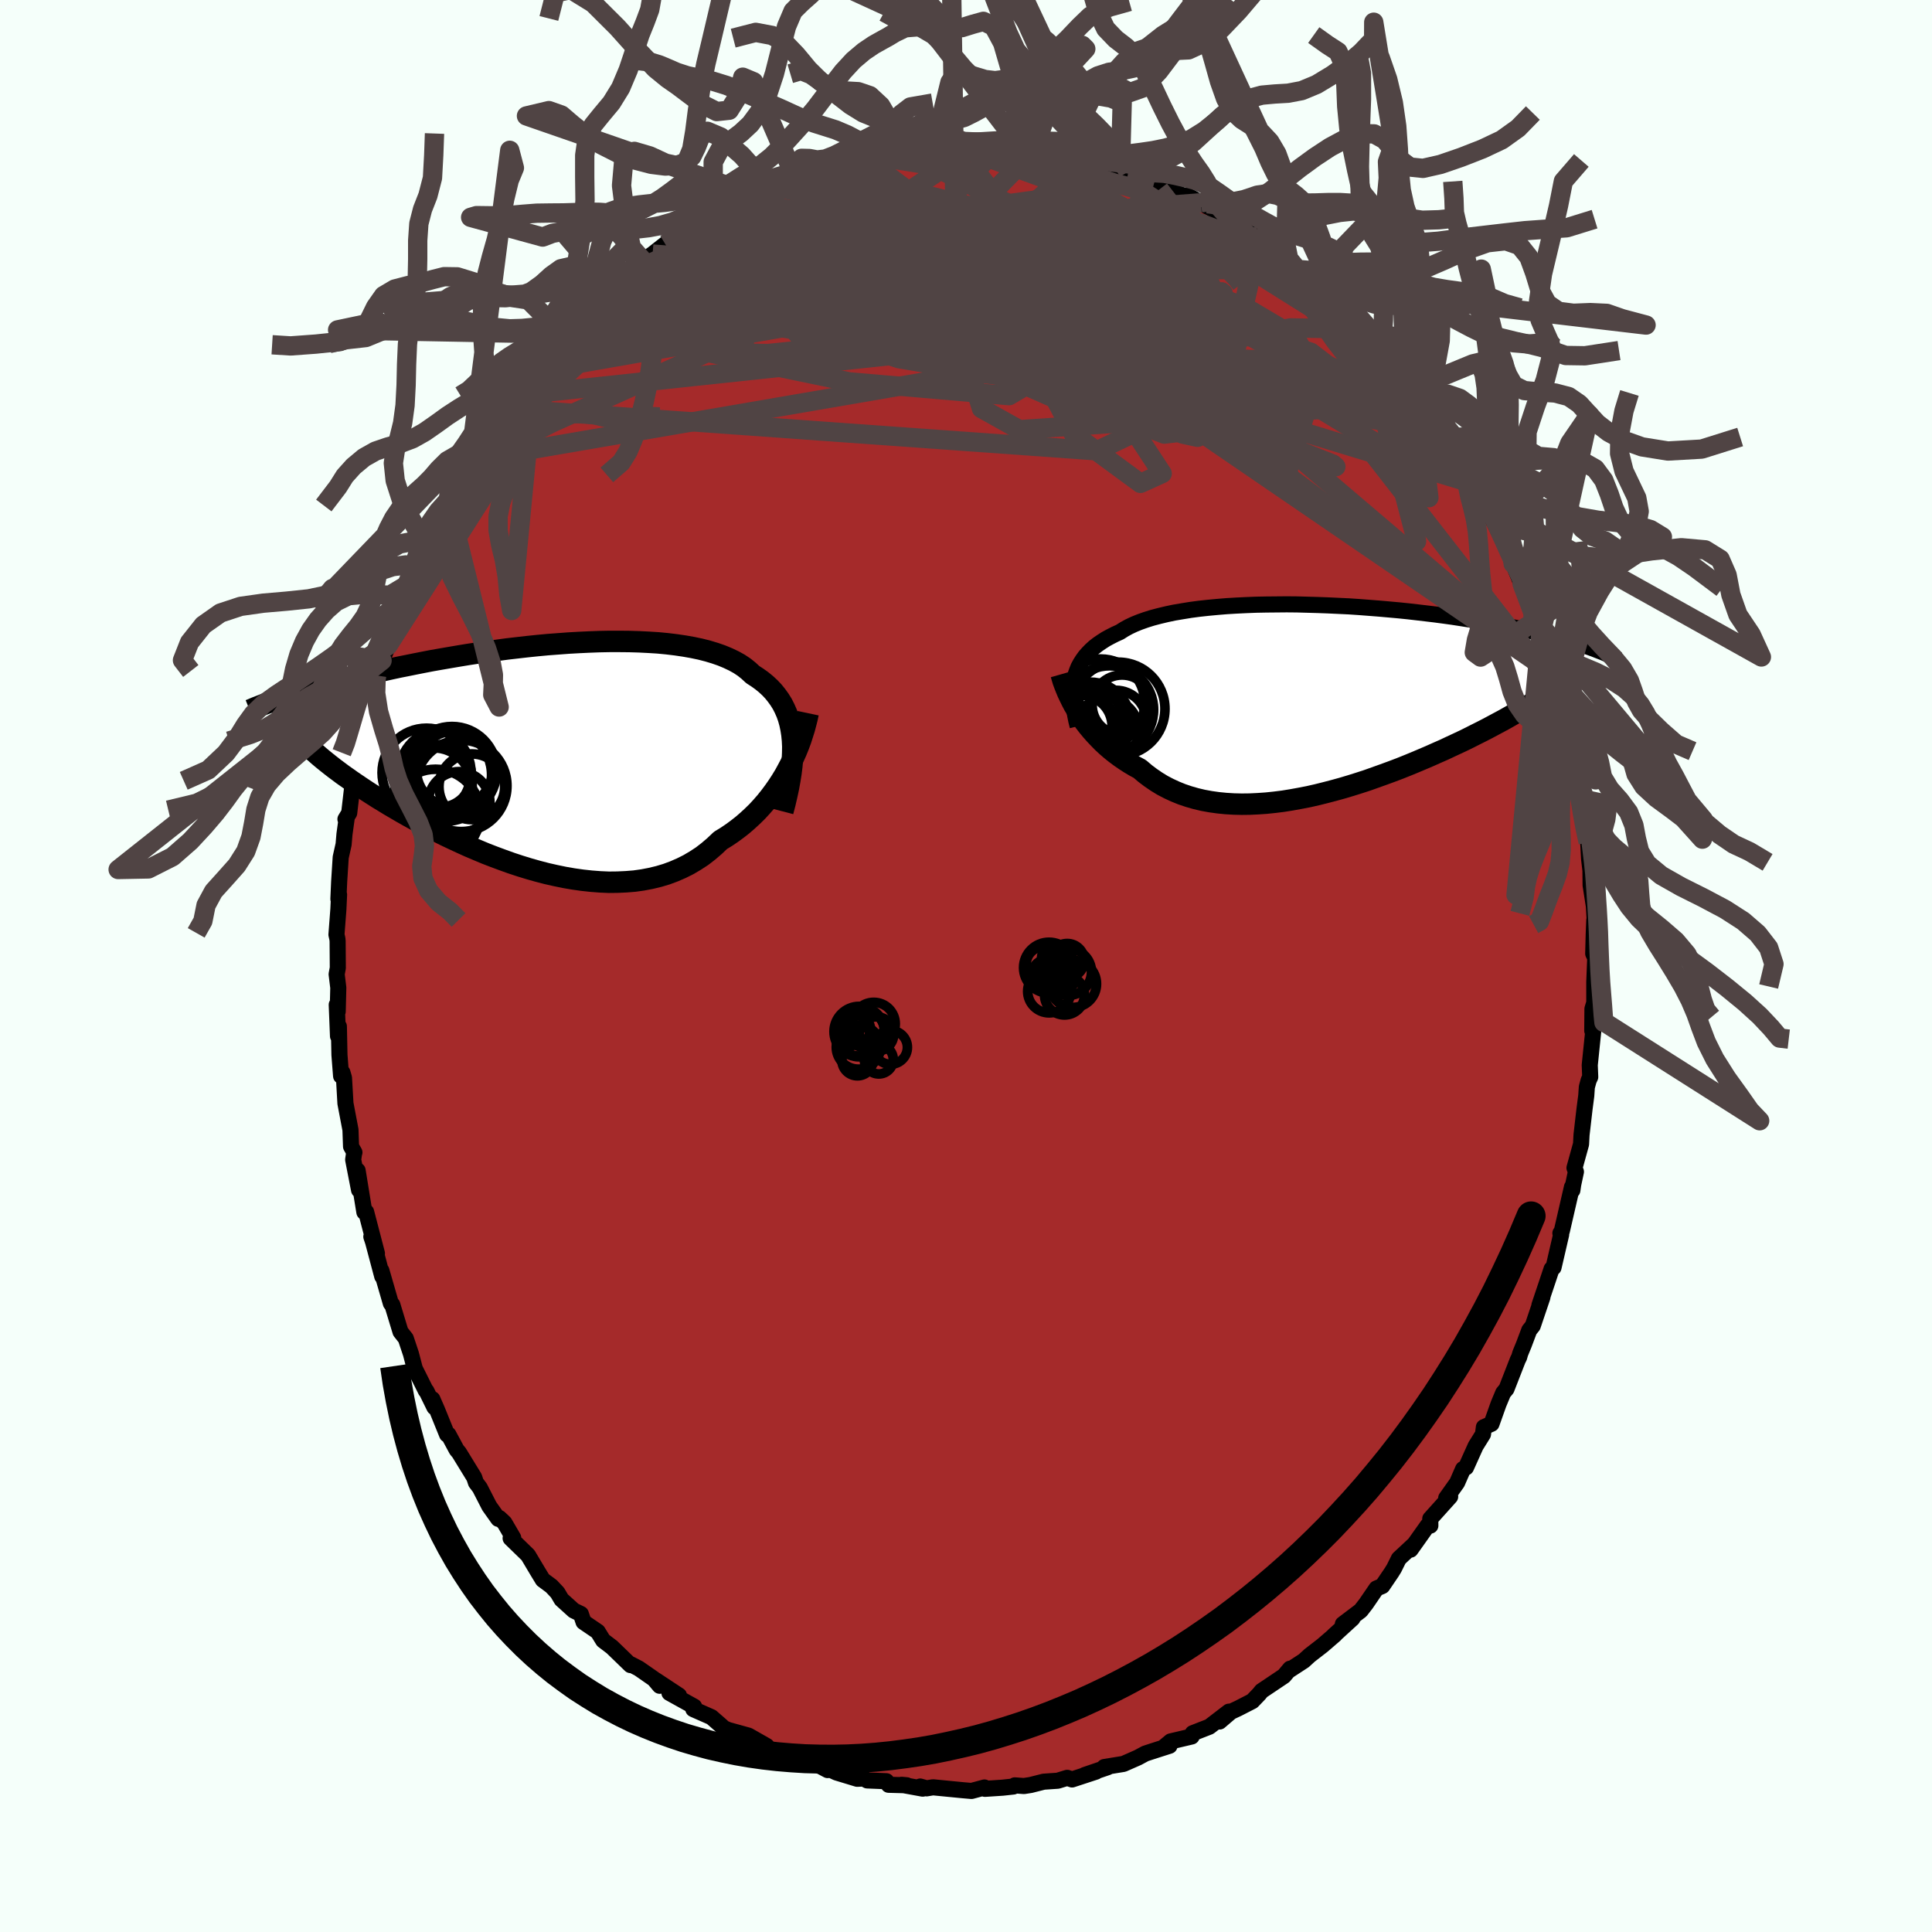 
  <svg viewBox="-100 -100 200 200" xmlns="http://www.w3.org/2000/svg" width="500" height="500" id="face-svg">
    <defs>
      <clipPath id="leftEyeClipPath">
        <polyline points="26.76,-1.54 26.7,-2.15 26.61,-2.73 26.49,-3.3 26.34,-3.84 26.16,-4.35 25.94,-4.85 25.7,-5.32 25.42,-5.77 25.11,-6.2 24.78,-6.61 24.41,-7 24.01,-7.37 23.58,-7.72 23.12,-8.05 22.64,-8.36 22.22,-8.75 21.76,-9.12 21.25,-9.46 20.69,-9.77 20.08,-10.06 19.43,-10.33 18.74,-10.57 18.01,-10.79 17.23,-10.99 16.42,-11.16 15.57,-11.31 14.69,-11.44 13.78,-11.55 12.84,-11.64 11.88,-11.7 10.89,-11.75 9.88,-11.78 8.86,-11.79 7.82,-11.79 6.77,-11.77 5.71,-11.73 4.65,-11.68 3.58,-11.62 2.51,-11.54 1.44,-11.46 0.37,-11.36 -0.69,-11.25 -1.74,-11.13 -2.78,-11.01 -3.81,-10.87 -4.83,-10.73 -5.83,-10.59 -6.82,-10.44 -7.79,-10.28 -8.73,-10.12 -9.66,-9.96 -10.57,-9.8 -11.45,-9.63 -12.31,-9.46 -13.15,-9.29 -13.96,-9.13 -14.75,-8.96 -15.51,-8.79 -16.25,-8.62 -16.97,-8.46 -17.66,-8.29 -18.33,-8.13 -18.98,-7.97 -19.6,-7.81 -20.21,-7.66 -20.79,-7.51 -21.35,-7.36 -21.9,-7.21 -22.42,-7.06 -22.93,-6.92 -23.41,-6.78 -23.88,-6.64 -24.33,-6.5 -24.77,-6.37 -25.18,-6.23 -25.58,-6.11 -25.96,-5.98 -26.33,-5.86 -26.68,-5.74 -24.22,-1.82 -23.98,-1.56 -23.73,-1.29 -23.46,-1.02 -23.17,-0.75 -22.87,-0.47 -22.54,-0.18 -22.21,0.11 -21.85,0.41 -21.48,0.71 -21.09,1.02 -20.68,1.34 -20.25,1.66 -19.81,1.99 -19.34,2.32 -18.86,2.66 -18.36,3 -17.84,3.35 -17.3,3.71 -16.74,4.07 -16.16,4.44 -15.55,4.81 -14.93,5.19 -14.28,5.57 -13.61,5.96 -12.92,6.35 -12.21,6.74 -11.49,7.13 -10.74,7.53 -9.97,7.92 -9.18,8.31 -8.38,8.69 -7.56,9.07 -6.72,9.45 -5.87,9.81 -5.01,10.17 -4.13,10.51 -3.24,10.84 -2.35,11.16 -1.44,11.46 -0.53,11.74 0.39,12 1.31,12.24 2.24,12.45 3.16,12.64 4.09,12.8 5.01,12.93 5.93,13.03 6.84,13.1 7.75,13.14 8.64,13.13 9.52,13.09 10.4,13.02 11.25,12.9 12.09,12.74 12.92,12.54 13.72,12.3 14.5,12.01 15.26,11.68 16,11.31 16.71,10.89 17.4,10.44 18.06,9.93 18.69,9.39 19.3,8.81 19.89,8.45 20.47,8.06 21.03,7.65 21.58,7.22 22.1,6.77 22.61,6.3 23.1,5.82 23.57,5.31 24.02,4.79 24.45,4.25 24.86,3.7 25.25,3.14 25.62,2.57 25.97,1.99 26.29,1.4" />
      </clipPath>
      <clipPath id="rightEyeClipPath">
        <polyline points="-26.12,-2.11 -26.01,-2.53 -25.87,-2.93 -25.71,-3.32 -25.51,-3.69 -25.28,-4.05 -25.03,-4.4 -24.74,-4.73 -24.43,-5.05 -24.09,-5.36 -23.72,-5.65 -23.31,-5.93 -22.89,-6.2 -22.43,-6.45 -21.94,-6.7 -21.43,-6.93 -20.99,-7.21 -20.5,-7.48 -19.97,-7.73 -19.38,-7.97 -18.76,-8.19 -18.09,-8.4 -17.37,-8.59 -16.62,-8.77 -15.82,-8.94 -14.99,-9.08 -14.13,-9.22 -13.23,-9.34 -12.31,-9.44 -11.35,-9.53 -10.38,-9.61 -9.38,-9.67 -8.36,-9.72 -7.33,-9.76 -6.28,-9.78 -5.22,-9.79 -4.16,-9.8 -3.09,-9.79 -2.01,-9.76 -0.94,-9.73 0.14,-9.69 1.2,-9.64 2.27,-9.59 3.32,-9.52 4.36,-9.44 5.39,-9.36 6.41,-9.27 7.41,-9.18 8.39,-9.08 9.35,-8.97 10.29,-8.86 11.21,-8.75 12.11,-8.63 12.98,-8.51 13.83,-8.38 14.66,-8.25 15.46,-8.13 16.23,-7.99 16.98,-7.86 17.71,-7.73 18.41,-7.59 19.08,-7.46 19.74,-7.33 20.37,-7.19 20.97,-7.06 21.56,-6.93 22.12,-6.8 22.66,-6.67 23.19,-6.54 23.69,-6.41 24.17,-6.28 24.64,-6.15 25.08,-6.02 25.51,-5.9 25.92,-5.77 26.31,-5.65 26.68,-5.53 27.03,-5.41 27.37,-5.29 27.7,-5.17 24.23,-1.64 23.91,-1.39 23.58,-1.14 23.24,-0.89 22.87,-0.64 22.5,-0.38 22.1,-0.11 21.69,0.15 21.26,0.42 20.82,0.7 20.36,0.98 19.88,1.26 19.39,1.54 18.88,1.83 18.35,2.13 17.81,2.42 17.25,2.72 16.67,3.03 16.07,3.34 15.45,3.65 14.82,3.97 14.17,4.29 13.49,4.61 12.8,4.93 12.1,5.26 11.37,5.58 10.63,5.91 9.88,6.23 9.1,6.56 8.32,6.88 7.52,7.2 6.7,7.51 5.88,7.81 5.04,8.11 4.2,8.41 3.34,8.69 2.48,8.96 1.61,9.22 0.74,9.46 -0.14,9.69 -1.02,9.91 -1.9,10.11 -2.78,10.28 -3.66,10.44 -4.53,10.58 -5.41,10.69 -6.27,10.78 -7.13,10.84 -7.98,10.88 -8.82,10.89 -9.65,10.87 -10.47,10.82 -11.27,10.74 -12.05,10.63 -12.82,10.49 -13.58,10.31 -14.31,10.1 -15.02,9.86 -15.71,9.58 -16.38,9.27 -17.03,8.93 -17.65,8.55 -18.25,8.14 -18.82,7.71 -19.37,7.24 -19.91,6.95 -20.43,6.64 -20.94,6.31 -21.43,5.97 -21.9,5.62 -22.36,5.25 -22.8,4.87 -23.22,4.48 -23.62,4.07 -24.01,3.66 -24.38,3.24 -24.73,2.82 -25.06,2.39 -25.37,1.95 -25.66,1.51" />
      </clipPath>
      <filter id="fuzzy">
        <feTurbulence id="turbulence" baseFrequency="0.05" numOctaves="3" type="noise" result="noise" />
        <feDisplacementMap in="SourceGraphic" in2="noise" scale="2" />
      </filter>
      <linearGradient id="rainbowGradient" x1="0%" y1="0%" x2="100%" y2="0%">
        <stop offset="0%" style="stop-color: rgb(128, 128, 128); stop-opacity: 1" />
        <stop offset="50%" style="stop-color: rgb(154, 205, 50); stop-opacity: 1" />
        <stop offset="100%" style="stop-color: rgb(154, 205, 50); stop-opacity: 1" />
      </linearGradient>
    </defs>
    <rect x="-100" y="-100" width="100%" height="100%" fill="rgb(245, 255, 250)" />
    <polyline id="faceContour" points="65.14,-0.84 65.04,1.66 65.04,4 65.08,3.67 64.85,4.43 64.83,6.7 65.03,5.78 64.57,10.26 64.62,11.49 64.46,11.83 64.27,12.53 64.21,13.42 64.03,14.8 63.72,17.48 63.67,18.44 62.99,20.9 63.14,21.3 62.86,22.61 62.77,23.22 62.73,22.88 61.68,27.44 61.53,27.66 61.61,27.8 60.82,31.21 60.62,31.36 60.15,32.77 59.36,35.12 59.67,34.29 58.67,37.25 58.31,37.7 57.75,39.19 57.38,40.09 57.26,40.5 57.12,40.78 55.95,43.78 55.61,44.19 55.13,45.34 54.4,47.39 53.61,47.74 53.52,48.47 52.76,49.69 51.76,51.91 51.46,52.07 50.84,53.49 49.71,55.08 50.12,54.93 48.06,57.22 48.07,57.93 47.78,57.94 46.02,60.42 46.42,59.85 44.81,61.35 44.31,62.36 44.05,62.78 43.1,64.18 42.49,64.44 41.41,66.02 40.86,66.73 39.01,68.13 40.01,67.54 38.04,69.34 38.21,69.21 36.9,70.34 35.57,71.37 34.97,71.92 33.42,72.93 33.55,72.74 32.91,73.5 30.6,75.05 30.35,75.36 29.64,76.1 28.16,76.86 27.43,77.2 26.25,78.21 27.22,77.19 25.19,78.75 23.47,79.42 23.36,79.76 21.19,80.27 20.46,80.88 21.07,80.72 19.26,81.3 18.56,81.53 17.8,81.94 16.3,82.6 14.32,82.92 14.67,82.94 12.29,83.75 13.45,83.4 10.98,84.21 10.48,84.04 9.5,84.34 8.04,84.44 6.7,84.78 6,84.89 5.05,84.82 4.9,84.94 3.79,85.06 1.96,85.18 1.91,85.04 0.57,85.4 -0.35,85.32 -3.42,85.02 -4.08,85.13 -4.74,84.94 -4.48,85.16 -6.67,84.76 -6.13,84.81 -8.01,84.76 -8.24,84.39 -10.23,84.31 -10.56,84.11 -11.26,84.14 -13.4,83.49 -14.49,82.98 -14.32,83.24 -15.49,82.62 -16.58,82.38 -18.36,81.87 -20.17,81.18 -20.67,80.9 -20.64,80.74 -22.52,79.67 -22.85,79.58 -24.62,79.09 -25.08,78.89 -25.32,78.66 -26.35,77.76 -28.23,76.93 -28.14,76.67 -30.7,75.25 -29.71,75.52 -32.12,73.93 -31.71,74.51 -32.3,73.81 -33.87,72.72 -34.66,72.31 -34.73,72.37 -36.65,70.51 -37.56,69.82 -38.12,68.91 -39.59,67.91 -39.87,67.08 -40.61,66.72 -41.87,65.58 -42.29,64.87 -42.92,64.2 -43.81,63.54 -44.34,62.67 -45.34,60.99 -47.14,59.24 -46.87,59.2 -47.78,57.64 -48.3,57.15 -48.42,57.23 -49.35,55.92 -50.33,54.01 -50.73,53.48 -50.91,52.94 -52.48,50.38 -52.73,50.08 -53.58,48.5 -53.72,48.5 -54.75,45.96 -55.24,44.84 -55.03,45.68 -55.86,43.99 -55.92,43.96 -57.06,41.68 -57.46,40.15 -57.99,38.56 -58.54,37.86 -59.39,35.06 -59.35,35.18 -59.54,34.92 -60.52,31.53 -60.43,32.13 -61.48,28.18 -61.56,28.02 -60.98,29.75 -62.1,25.45 -62.28,25.48 -62.98,21.17 -62.83,23.19 -63.44,20.05 -63.35,19.42 -63.31,19.3 -63.66,18.68 -63.72,16.96 -64.24,14.22 -64.39,11.58 -64.55,11.03 -64.69,11.39 -64.86,9.21 -64.92,6.25 -65.01,7.26 -65.14,4.01 -65.04,4.71 -64.98,2.25 -65.15,0.85 -65.03,0.2 -65.05,-2.56 -65.07,-2.8 -65.17,-3.25 -64.97,-5.88 -64.9,-7.39 -64.97,-6.93 -64.89,-8.74 -64.73,-11.25 -64.43,-12.59 -64.34,-13.65 -64.12,-15.24 -64.24,-15.2 -63.85,-15.84 -63.44,-19.37 -63.13,-20.6 -62.96,-21.5 -62.62,-22.68 -62.55,-23.81 -62.68,-23.79 -62.22,-24.87 -61.04,-30 -61.06,-30.06 -61.01,-30.07 -60.45,-31.62 -59.82,-33.19 -59.61,-33.83 -59.09,-35.82 -58.7,-36.56 -58.72,-36.45 -57.66,-39.57 -57.58,-39.44 -56.55,-41.74 -56.96,-40.84 -55.71,-44.22 -55.93,-43.77 -55.64,-43.98 -54.07,-47.72 -53.36,-48.59 -53.58,-47.98 -53.53,-48.11 -52.27,-51.08 -51.33,-52.38 -51.48,-52.12 -48.95,-56.14 -49.35,-55.69 -48.92,-56.25 -48.16,-57.75 -46.29,-59.56 -47.04,-59.02 -46.13,-59.7 -44.74,-61.56 -44.6,-62.03 -45.07,-61.63 -42.75,-64.6 -42.49,-64.35 -41.77,-65.42 -40.1,-67.02 -39.36,-67.78 -38.37,-68.73 -38.46,-68.77 -37.11,-70.23 -36.48,-70.55 -34.21,-72.3 -33.57,-73.16 -34.96,-71.75 -33.84,-72.74 -32.44,-73.7 -31.13,-74.73 -31.04,-74.6 -28.19,-76.95 -28.25,-76.42 -26.21,-77.98 -26.75,-77.71 -25.91,-77.97 -25.26,-78.4 -25.26,-78.59 -24.04,-79.08 -22.22,-79.93 -20.43,-80.82 -20.42,-81.04 -20.26,-80.76 -17.83,-81.94 -16.29,-82.53 -16.22,-82.36 -14.56,-82.81 -15.6,-82.69 -12.32,-83.48 -12.82,-83.46 -10.73,-84.02 -9.16,-84.28 -8.52,-84.43 -6.9,-84.5 -6.79,-84.5 -7.24,-84.41 -6.66,-84.81 -3.27,-84.8 -1.94,-85.17 -1.2,-85.28 -1.25,-84.94 -0.77,-85.18 1.16,-84.96 2.71,-85.01 3.37,-84.84 5.02,-85.04 3.93,-84.91 5.62,-84.85 7.02,-84.41 7.68,-84.48 8.66,-84.26 9.95,-84.13 12.19,-83.5 10.6,-83.97 12.12,-83.77 14.06,-83.06 14.96,-82.86 15.98,-82.43 16.8,-82.23 18.56,-81.49 17.86,-81.7 21.4,-80.23 21.42,-80.21 22.96,-79.56 22.97,-79.75 25.03,-78.6 24.32,-79.01 24.91,-78.73 27.48,-76.98 28.67,-76.48 28.57,-76.49 30.08,-75.47 30.38,-75.32 32.09,-74.03 31.98,-74.02 32.31,-73.73 33.02,-73.28 34.3,-72.11 36.64,-70.33 36,-70.66 38.11,-68.81 37.8,-69.34 38.42,-68.52 38.49,-68.67 40.9,-65.92 41.49,-65.1 42.4,-64.62 42.43,-64.35 42.68,-64.23 43.32,-63.4 45.96,-60.17 45.11,-61 46.61,-59.64 47.49,-58.34 48.36,-57.47 49.43,-55.08 49.04,-55.77 50.95,-53.43 50.15,-54.01 51.38,-51.97 51.59,-51.9 52.87,-49.82 52.75,-50.02 54.02,-47.79 54.25,-46.85 54.49,-46.3 55.25,-44.77 55.69,-44.06 56.64,-41.65 57.4,-39.81 57.79,-39.49 57.57,-39.55 58.76,-36.98 58.7,-36.18 59.09,-35.47 59.5,-34.29 59.56,-34.26 60.74,-30.35 60.69,-30.35 61.11,-28.68 62.01,-26.16 62.36,-24.22 62,-25.49 62.62,-23.43 62.47,-23.98 62.83,-22.09 63.35,-19.04 63.58,-18.8 63.78,-17.29 63.79,-16.18 64.04,-14.64 64.41,-12.8 64.5,-11.11 64.67,-9.65 64.64,-10.14 64.66,-8.36 65,-6.18 65.11,-4.21 65.04,-4.75 64.98,-3.23 64.93,-1.28 65.14,-0.84 65.04,1.66" fill="rgb(165, 42, 42)" stroke="black" stroke-width="1.667" stroke-linejoin="round" filter="url(#fuzzy)" />
    <g transform="translate(37.36 -27.64)">
      <polyline id="rightCountour" points="-26.12,-2.11 -26.01,-2.53 -25.87,-2.93 -25.71,-3.32 -25.51,-3.69 -25.28,-4.05 -25.03,-4.4 -24.74,-4.73 -24.43,-5.05 -24.09,-5.36 -23.72,-5.65 -23.31,-5.93 -22.89,-6.2 -22.43,-6.45 -21.94,-6.7 -21.43,-6.93 -20.99,-7.21 -20.5,-7.48 -19.97,-7.73 -19.38,-7.97 -18.76,-8.19 -18.09,-8.4 -17.37,-8.59 -16.62,-8.77 -15.82,-8.94 -14.99,-9.08 -14.13,-9.22 -13.23,-9.34 -12.31,-9.44 -11.35,-9.53 -10.38,-9.61 -9.38,-9.67 -8.36,-9.72 -7.33,-9.76 -6.28,-9.78 -5.22,-9.79 -4.16,-9.8 -3.09,-9.79 -2.01,-9.76 -0.94,-9.73 0.14,-9.69 1.2,-9.64 2.27,-9.59 3.32,-9.52 4.36,-9.44 5.39,-9.36 6.41,-9.27 7.41,-9.18 8.39,-9.08 9.35,-8.97 10.29,-8.86 11.21,-8.75 12.11,-8.63 12.98,-8.51 13.83,-8.38 14.66,-8.25 15.46,-8.13 16.23,-7.99 16.98,-7.86 17.71,-7.73 18.41,-7.59 19.08,-7.46 19.74,-7.33 20.37,-7.19 20.97,-7.06 21.56,-6.93 22.12,-6.8 22.66,-6.67 23.19,-6.54 23.69,-6.41 24.17,-6.28 24.64,-6.15 25.08,-6.02 25.51,-5.9 25.92,-5.77 26.31,-5.65 26.68,-5.53 27.03,-5.41 27.37,-5.29 27.7,-5.17 24.23,-1.64 23.91,-1.39 23.58,-1.14 23.24,-0.89 22.87,-0.64 22.5,-0.38 22.1,-0.11 21.69,0.15 21.26,0.42 20.82,0.7 20.36,0.98 19.88,1.26 19.39,1.54 18.88,1.83 18.35,2.13 17.81,2.42 17.25,2.72 16.67,3.03 16.07,3.34 15.45,3.65 14.82,3.97 14.17,4.29 13.49,4.61 12.8,4.93 12.1,5.26 11.37,5.58 10.63,5.91 9.88,6.23 9.1,6.56 8.32,6.88 7.52,7.2 6.7,7.51 5.88,7.81 5.04,8.11 4.2,8.41 3.34,8.69 2.48,8.96 1.61,9.22 0.74,9.46 -0.14,9.69 -1.02,9.91 -1.9,10.11 -2.78,10.28 -3.66,10.44 -4.53,10.58 -5.41,10.69 -6.27,10.78 -7.13,10.84 -7.98,10.88 -8.82,10.89 -9.65,10.87 -10.47,10.82 -11.27,10.74 -12.05,10.63 -12.82,10.49 -13.58,10.31 -14.31,10.1 -15.02,9.86 -15.71,9.58 -16.38,9.27 -17.03,8.93 -17.65,8.55 -18.25,8.14 -18.82,7.71 -19.37,7.24 -19.91,6.95 -20.43,6.64 -20.94,6.31 -21.43,5.97 -21.9,5.62 -22.36,5.25 -22.8,4.87 -23.22,4.48 -23.62,4.07 -24.01,3.66 -24.38,3.24 -24.73,2.82 -25.06,2.39 -25.37,1.95 -25.66,1.51" fill="white" stroke="white" stroke-width="0" stroke-linejoin="round" filter="url(#fuzzy)" />
    </g>
    <g transform="translate(-44.72 -21.81)">
      <polyline id="leftCountour" points="26.76,-1.54 26.7,-2.15 26.61,-2.73 26.49,-3.3 26.34,-3.84 26.16,-4.35 25.94,-4.85 25.7,-5.32 25.42,-5.77 25.11,-6.2 24.78,-6.61 24.41,-7 24.01,-7.37 23.58,-7.72 23.12,-8.05 22.64,-8.36 22.22,-8.75 21.76,-9.12 21.25,-9.46 20.69,-9.77 20.08,-10.06 19.43,-10.33 18.74,-10.57 18.01,-10.79 17.23,-10.99 16.42,-11.16 15.57,-11.31 14.69,-11.44 13.78,-11.55 12.84,-11.64 11.88,-11.7 10.89,-11.75 9.88,-11.78 8.86,-11.79 7.82,-11.79 6.77,-11.77 5.71,-11.73 4.65,-11.68 3.58,-11.62 2.51,-11.54 1.44,-11.46 0.37,-11.36 -0.69,-11.25 -1.74,-11.13 -2.78,-11.01 -3.81,-10.87 -4.83,-10.73 -5.83,-10.59 -6.82,-10.44 -7.79,-10.28 -8.73,-10.12 -9.66,-9.96 -10.57,-9.8 -11.45,-9.63 -12.31,-9.46 -13.15,-9.29 -13.96,-9.13 -14.75,-8.96 -15.51,-8.79 -16.25,-8.62 -16.97,-8.46 -17.66,-8.29 -18.33,-8.13 -18.98,-7.97 -19.6,-7.81 -20.21,-7.66 -20.79,-7.51 -21.35,-7.36 -21.9,-7.21 -22.42,-7.06 -22.93,-6.92 -23.41,-6.78 -23.88,-6.64 -24.33,-6.5 -24.77,-6.37 -25.18,-6.23 -25.58,-6.11 -25.96,-5.98 -26.33,-5.86 -26.68,-5.74 -24.22,-1.82 -23.98,-1.56 -23.73,-1.29 -23.46,-1.02 -23.17,-0.75 -22.87,-0.47 -22.54,-0.18 -22.21,0.11 -21.85,0.41 -21.48,0.71 -21.09,1.02 -20.68,1.34 -20.25,1.66 -19.81,1.99 -19.34,2.32 -18.86,2.66 -18.36,3 -17.84,3.35 -17.3,3.71 -16.74,4.07 -16.16,4.44 -15.55,4.81 -14.93,5.19 -14.28,5.57 -13.61,5.96 -12.92,6.35 -12.21,6.74 -11.49,7.13 -10.74,7.53 -9.97,7.92 -9.18,8.31 -8.38,8.69 -7.56,9.07 -6.72,9.45 -5.87,9.81 -5.01,10.17 -4.13,10.51 -3.24,10.84 -2.35,11.16 -1.44,11.46 -0.53,11.74 0.39,12 1.31,12.24 2.24,12.45 3.16,12.64 4.09,12.8 5.01,12.93 5.93,13.03 6.84,13.1 7.75,13.14 8.64,13.13 9.52,13.09 10.4,13.02 11.25,12.9 12.09,12.74 12.92,12.54 13.72,12.3 14.5,12.01 15.26,11.68 16,11.31 16.71,10.89 17.4,10.44 18.06,9.93 18.69,9.39 19.3,8.81 19.89,8.45 20.47,8.06 21.03,7.65 21.58,7.22 22.1,6.77 22.61,6.3 23.1,5.82 23.57,5.31 24.02,4.79 24.45,4.25 24.86,3.7 25.25,3.14 25.62,2.57 25.97,1.99 26.29,1.4" fill="white" stroke="white" stroke-width="0" stroke-linejoin="round" filter="url(#fuzzy)" />
    </g>
    <g transform="translate(37.36 -27.64)">
      <polyline id="rightUpper" points="-25.8,2.82 -25.94,2.26 -26.05,1.72 -26.15,1.19 -26.22,0.67 -26.26,0.17 -26.29,-0.31 -26.29,-0.79 -26.26,-1.24 -26.2,-1.69 -26.12,-2.11 -26.01,-2.53 -25.87,-2.93 -25.71,-3.32 -25.51,-3.69 -25.28,-4.05 -25.03,-4.4 -24.74,-4.73 -24.43,-5.05 -24.09,-5.36 -23.72,-5.65 -23.31,-5.93 -22.89,-6.2 -22.43,-6.45 -21.94,-6.7 -21.43,-6.93 -20.99,-7.21 -20.5,-7.48 -19.97,-7.73 -19.38,-7.97 -18.76,-8.19 -18.09,-8.4 -17.37,-8.59 -16.62,-8.77 -15.82,-8.94 -14.99,-9.08 -14.13,-9.22 -13.23,-9.34 -12.31,-9.44 -11.35,-9.53 -10.38,-9.61 -9.38,-9.67 -8.36,-9.72 -7.33,-9.76 -6.28,-9.78 -5.22,-9.79 -4.16,-9.8 -3.09,-9.79 -2.01,-9.76 -0.94,-9.73 0.14,-9.69 1.2,-9.64 2.27,-9.59 3.32,-9.52 4.36,-9.44 5.39,-9.36 6.41,-9.27 7.41,-9.18 8.39,-9.08 9.35,-8.97 10.29,-8.86 11.21,-8.75 12.11,-8.63 12.98,-8.51 13.83,-8.38 14.66,-8.25 15.46,-8.13 16.23,-7.99 16.98,-7.86 17.71,-7.73 18.41,-7.59 19.08,-7.46 19.74,-7.33 20.37,-7.19 20.97,-7.06 21.56,-6.93 22.12,-6.8 22.66,-6.67 23.19,-6.54 23.69,-6.41 24.17,-6.28 24.64,-6.15 25.08,-6.02 25.51,-5.9 25.92,-5.77 26.31,-5.65 26.68,-5.53 27.03,-5.41 27.37,-5.29 27.7,-5.17 28,-5.05 28.29,-4.94 28.57,-4.83 28.83,-4.72 29.08,-4.61 29.32,-4.5 29.54,-4.39 29.75,-4.29 29.95,-4.19 30.13,-4.09" fill="none" stroke="black" stroke-width="1.667" stroke-linejoin="round" filter="url(#fuzzy)" />
      <polyline id="rightLower" points="-27.51,-2.56 -27.41,-2.21 -27.3,-1.84 -27.16,-1.46 -27,-1.06 -26.83,-0.65 -26.63,-0.23 -26.42,0.2 -26.19,0.64 -25.93,1.07 -25.66,1.51 -25.37,1.95 -25.06,2.39 -24.73,2.82 -24.38,3.24 -24.01,3.66 -23.62,4.07 -23.22,4.48 -22.8,4.87 -22.36,5.25 -21.9,5.62 -21.43,5.97 -20.94,6.31 -20.43,6.64 -19.91,6.95 -19.37,7.24 -18.82,7.71 -18.25,8.14 -17.65,8.55 -17.03,8.93 -16.38,9.27 -15.71,9.58 -15.02,9.86 -14.31,10.1 -13.58,10.31 -12.82,10.49 -12.05,10.63 -11.27,10.74 -10.47,10.82 -9.65,10.87 -8.82,10.89 -7.98,10.88 -7.13,10.84 -6.27,10.78 -5.41,10.69 -4.53,10.58 -3.66,10.44 -2.78,10.28 -1.9,10.11 -1.02,9.91 -0.14,9.69 0.74,9.46 1.61,9.22 2.48,8.96 3.34,8.69 4.2,8.41 5.04,8.11 5.88,7.81 6.7,7.51 7.52,7.2 8.32,6.88 9.1,6.56 9.88,6.23 10.63,5.91 11.37,5.58 12.1,5.26 12.8,4.93 13.49,4.61 14.17,4.29 14.82,3.97 15.45,3.65 16.07,3.34 16.67,3.03 17.25,2.72 17.81,2.42 18.35,2.13 18.88,1.83 19.39,1.54 19.88,1.26 20.36,0.98 20.82,0.7 21.26,0.42 21.69,0.15 22.1,-0.11 22.5,-0.38 22.87,-0.64 23.24,-0.89 23.58,-1.14 23.91,-1.39 24.23,-1.64 24.52,-1.88 24.81,-2.11 25.08,-2.34 25.33,-2.57 25.57,-2.8 25.79,-3.02 26,-3.24 26.2,-3.46 26.38,-3.67 26.55,-3.88" fill="none" stroke="black" stroke-width="2.222" stroke-linejoin="round" filter="url(#fuzzy)" />
      <circle r="4.566" cx="-23.417" cy="0.427" stroke="black" fill="none" stroke-width="1.0" filter="url(#fuzzy)" clip-path="url(#rightEyeClipPath)" /><circle r="4.554" cx="-22.492" cy="1.112" stroke="black" fill="none" stroke-width="1.0" filter="url(#fuzzy)" clip-path="url(#rightEyeClipPath)" /><circle r="4.398" cx="-26.002" cy="3.497" stroke="black" fill="none" stroke-width="1.0" filter="url(#fuzzy)" clip-path="url(#rightEyeClipPath)" /><circle r="3.176" cx="-24.357" cy="2.072" stroke="black" fill="none" stroke-width="1.0" filter="url(#fuzzy)" clip-path="url(#rightEyeClipPath)" /><circle r="4.834" cx="-21.597" cy="1.022" stroke="black" fill="none" stroke-width="1.0" filter="url(#fuzzy)" clip-path="url(#rightEyeClipPath)" /><circle r="3.34" cx="-22.817" cy="3.272" stroke="black" fill="none" stroke-width="1.0" filter="url(#fuzzy)" clip-path="url(#rightEyeClipPath)" /><circle r="3.156" cx="-21.847" cy="2.257" stroke="black" fill="none" stroke-width="1.0" filter="url(#fuzzy)" clip-path="url(#rightEyeClipPath)" /><circle r="3.094" cx="-21.207" cy="0.607" stroke="black" fill="none" stroke-width="1.0" filter="url(#fuzzy)" clip-path="url(#rightEyeClipPath)" /><circle r="4.16" cx="-24.492" cy="2.417" stroke="black" fill="none" stroke-width="1.0" filter="url(#fuzzy)" clip-path="url(#rightEyeClipPath)" /><circle r="3.172" cx="-25.412" cy="2.812" stroke="black" fill="none" stroke-width="1.0" filter="url(#fuzzy)" clip-path="url(#rightEyeClipPath)" />
      </g>
    <g transform="translate(-44.72 -21.81)">
      <polyline id="leftUpper" points="25.76,5.81 25.98,4.97 26.17,4.15 26.34,3.36 26.48,2.59 26.6,1.84 26.69,1.12 26.75,0.42 26.78,-0.26 26.79,-0.91 26.76,-1.54 26.7,-2.15 26.61,-2.73 26.49,-3.3 26.34,-3.84 26.16,-4.35 25.94,-4.85 25.7,-5.32 25.42,-5.77 25.11,-6.2 24.78,-6.61 24.41,-7 24.01,-7.37 23.58,-7.72 23.12,-8.05 22.64,-8.36 22.22,-8.75 21.76,-9.12 21.25,-9.46 20.69,-9.77 20.08,-10.06 19.43,-10.33 18.74,-10.57 18.01,-10.79 17.23,-10.99 16.42,-11.16 15.57,-11.31 14.69,-11.44 13.78,-11.55 12.84,-11.64 11.88,-11.7 10.89,-11.75 9.88,-11.78 8.86,-11.79 7.82,-11.79 6.77,-11.77 5.71,-11.73 4.65,-11.68 3.58,-11.62 2.51,-11.54 1.44,-11.46 0.37,-11.36 -0.69,-11.25 -1.74,-11.13 -2.78,-11.01 -3.81,-10.87 -4.83,-10.73 -5.83,-10.59 -6.82,-10.44 -7.79,-10.28 -8.73,-10.12 -9.66,-9.96 -10.57,-9.8 -11.45,-9.63 -12.31,-9.46 -13.15,-9.29 -13.96,-9.13 -14.75,-8.96 -15.51,-8.79 -16.25,-8.62 -16.97,-8.46 -17.66,-8.29 -18.33,-8.13 -18.98,-7.97 -19.6,-7.81 -20.21,-7.66 -20.79,-7.51 -21.35,-7.36 -21.9,-7.21 -22.42,-7.06 -22.93,-6.92 -23.41,-6.78 -23.88,-6.64 -24.33,-6.5 -24.77,-6.37 -25.18,-6.23 -25.58,-6.11 -25.96,-5.98 -26.33,-5.86 -26.68,-5.74 -27.02,-5.62 -27.34,-5.5 -27.65,-5.39 -27.94,-5.28 -28.22,-5.17 -28.48,-5.07 -28.74,-4.97 -28.98,-4.87 -29.21,-4.77 -29.43,-4.68" fill="none" stroke="black" stroke-width="2.222" stroke-linejoin="round" filter="url(#fuzzy)" />
      <polyline id="leftLower" points="28.38,-4.36 28.27,-3.84 28.13,-3.29 27.98,-2.73 27.8,-2.16 27.61,-1.57 27.39,-0.98 27.15,-0.39 26.88,0.21 26.6,0.81 26.29,1.4 25.97,1.99 25.62,2.57 25.25,3.14 24.86,3.7 24.45,4.25 24.02,4.79 23.57,5.31 23.1,5.82 22.61,6.3 22.1,6.77 21.58,7.22 21.03,7.65 20.47,8.06 19.89,8.45 19.3,8.81 18.69,9.39 18.06,9.93 17.4,10.44 16.71,10.89 16,11.31 15.26,11.68 14.5,12.01 13.72,12.3 12.92,12.54 12.09,12.74 11.25,12.9 10.4,13.02 9.52,13.09 8.64,13.13 7.75,13.14 6.84,13.1 5.93,13.03 5.01,12.93 4.09,12.8 3.16,12.64 2.24,12.45 1.31,12.24 0.39,12 -0.53,11.74 -1.44,11.46 -2.35,11.16 -3.24,10.84 -4.13,10.51 -5.01,10.17 -5.87,9.81 -6.72,9.45 -7.56,9.07 -8.38,8.69 -9.18,8.31 -9.97,7.92 -10.74,7.53 -11.49,7.13 -12.21,6.74 -12.92,6.35 -13.61,5.96 -14.28,5.57 -14.93,5.19 -15.55,4.81 -16.16,4.44 -16.74,4.07 -17.3,3.71 -17.84,3.35 -18.36,3 -18.86,2.66 -19.34,2.32 -19.81,1.99 -20.25,1.66 -20.68,1.34 -21.09,1.02 -21.48,0.71 -21.85,0.41 -22.21,0.11 -22.54,-0.18 -22.87,-0.47 -23.17,-0.75 -23.46,-1.02 -23.73,-1.29 -23.98,-1.56 -24.22,-1.82 -24.44,-2.07 -24.65,-2.32 -24.84,-2.56 -25.02,-2.8 -25.18,-3.04 -25.33,-3.27 -25.46,-3.49 -25.58,-3.72 -25.69,-3.93 -25.78,-4.15" fill="none" stroke="black" stroke-width="2.222" stroke-linejoin="round" filter="url(#fuzzy)" />
      <circle r="4.812" cx="-9.204" cy="2.026" stroke="black" fill="none" stroke-width="1.0" filter="url(#fuzzy)" clip-path="url(#leftEyeClipPath)" /><circle r="4.002" cx="-10.399" cy="3.226" stroke="black" fill="none" stroke-width="1.0" filter="url(#fuzzy)" clip-path="url(#leftEyeClipPath)" /><circle r="4.734" cx="-7.534" cy="3.161" stroke="black" fill="none" stroke-width="1.0" filter="url(#fuzzy)" clip-path="url(#leftEyeClipPath)" /><circle r="4.624" cx="-8.489" cy="1.641" stroke="black" fill="none" stroke-width="1.0" filter="url(#fuzzy)" clip-path="url(#leftEyeClipPath)" /><circle r="3.236" cx="-9.699" cy="2.131" stroke="black" fill="none" stroke-width="1.0" filter="url(#fuzzy)" clip-path="url(#leftEyeClipPath)" /><circle r="3.402" cx="-6.434" cy="3.256" stroke="black" fill="none" stroke-width="1.0" filter="url(#fuzzy)" clip-path="url(#leftEyeClipPath)" /><circle r="4.604" cx="-11.124" cy="1.796" stroke="black" fill="none" stroke-width="1.0" filter="url(#fuzzy)" clip-path="url(#leftEyeClipPath)" /><circle r="4.62" cx="-10.189" cy="6.061" stroke="black" fill="none" stroke-width="1.0" filter="url(#fuzzy)" clip-path="url(#leftEyeClipPath)" /><circle r="3.956" cx="-8.229" cy="1.441" stroke="black" fill="none" stroke-width="1.0" filter="url(#fuzzy)" clip-path="url(#leftEyeClipPath)" /><circle r="3.194" cx="-7.759" cy="4.881" stroke="black" fill="none" stroke-width="1.0" filter="url(#fuzzy)" clip-path="url(#leftEyeClipPath)" />
    </g>
    <g id="hairs">
      <polyline points="-51.33,-52.38 -19.96,-66.59 -21.12,-69.25 -20.26,-69.1 -10.93,-67.61 3.91,-64.25 19.48,-59.26 31.78,-54.39 38.29,-51.69 37.98,-51.96 31.64,-54.45 22.49,-57.8 16.78,-61.04 21.5,-63.35 36.6,-62.22 52.87,-49.82" fill="none" stroke="rgb(80, 68, 68)" stroke-width="2" stroke-linejoin="round" filter="url(#fuzzy)" /><polyline points="-28.25,-76.42 -32.62,-67.34 -22.76,-63.44 -10.32,-63.23 1.4,-62.88 11.89,-61.51 19.29,-60.58 21.94,-61.41 20.05,-63.91 15.32,-67.04 9.38,-69.74 2.87,-71.52 -4.26,-72.37 -11.77,-72.49 -18.49,-72.08 -22.56,-71.16 -22.42,-69.57 -17.85,-67.19 -10.76,-64.6 -5.54,-63.78 -7.24,-67.4 -13.25,-75.29 1.16,-84.96" fill="none" stroke="rgb(80, 68, 68)" stroke-width="2" stroke-linejoin="round" filter="url(#fuzzy)" /><polyline points="3.37,-84.84 17.16,-77.93 9.33,-76.4 -0.09,-73.7 -1.93,-69.23 3.91,-65.05 12.84,-62.87 19.91,-62.79 22.26,-63.85 19.68,-65.08 13.97,-65.99 7.61,-66.61 2.58,-67.05 -0.24,-67.18 -0.65,-66.65 1.54,-65.31 6.61,-63.77 14.07,-63.26 22.1,-64.47 29.05,-65.79 35.7,-63.53 42.83,-58.06 38.42,-68.52" fill="none" stroke="rgb(80, 68, 68)" stroke-width="2" stroke-linejoin="round" filter="url(#fuzzy)" /><polyline points="33.02,-73.28 -3.18,-74.17 -16.15,-71.87 -20.27,-71.33 -22.35,-72.27 -23.05,-73.79 -21.48,-75.16 -16.93,-76.18 -9.65,-77.11 -1.18,-78.15 6.32,-79.18 11.5,-79.78 14.75,-79.45 17.41,-77.75 18.66,-74.39 10.58,-70.44 -32.44,-73.7" fill="none" stroke="rgb(80, 68, 68)" stroke-width="2" stroke-linejoin="round" filter="url(#fuzzy)" /><polyline points="-15.6,-82.69 11.46,-75.9 24.16,-67.2 22.63,-64.07 13.96,-64.89 4.07,-66.68 -3.25,-68.01 -6.57,-68.8 -6.77,-69.37 -5.96,-69.95 -5.65,-70.54 -5.69,-70.93 -4.69,-70.8 -1.54,-69.83 3.38,-67.99 8.19,-65.74 10.74,-64.02 9.94,-63.76 6.36,-65.17 1.99,-67.05 0.61,-66.9 8.16,-62.77 26.93,-58.17 30.08,-75.47" fill="none" stroke="rgb(80, 68, 68)" stroke-width="2" stroke-linejoin="round" filter="url(#fuzzy)" /><polyline points="47.49,-58.34 -1.33,-63.64 -2.48,-68.04 8.63,-66.69 17.07,-64.97 18.72,-66.27 15.58,-70.16 11.38,-74.62 8.71,-78.05 8.35,-79.88 9.69,-80.29 11.64,-79.76 13.22,-78.71 13.77,-77.36 13.08,-75.83 11.61,-74.12 10.78,-72.25 12.51,-70.5 17.56,-69.51 23.52,-70 24.75,-71.79 13.69,-74.05 -24.04,-79.08" fill="none" stroke="rgb(80, 68, 68)" stroke-width="2" stroke-linejoin="round" filter="url(#fuzzy)" /><polyline points="34.3,-72.11 13.1,-72.05 13.13,-71.21 15.03,-72.16 16.68,-73.05 15.76,-73.5 10.88,-73.52 3.21,-72.93 -4.29,-71.61 -8.75,-69.79 -9.11,-67.94 -6.72,-66.51 -4.42,-65.73 -4.53,-65.49 -6.78,-65.49 -8.01,-65.68 -4.79,-66.69 2.1,-69.75 6.12,-75.59 1.16,-82.14 -10.73,-84.02" fill="none" stroke="rgb(80, 68, 68)" stroke-width="2" stroke-linejoin="round" filter="url(#fuzzy)" /><polyline points="33.02,-73.28 22.97,-75.47 25.64,-69.88 24.42,-66.19 18.25,-65.81 9.68,-67.36 1.42,-69.28 -4.48,-70.54 -7.3,-70.8 -7.81,-70.31 -7.69,-69.49 -8.37,-68.65 -10,-67.94 -11.15,-67.38 -9.65,-66.93 -4.16,-66.4 4.35,-65.52 12.25,-64.21 14.52,-62.99 7.7,-63.1 -6.91,-65.65 -22.19,-70.14 -30.58,-73.39 -37.11,-70.23" fill="none" stroke="rgb(80, 68, 68)" stroke-width="2" stroke-linejoin="round" filter="url(#fuzzy)" /><polyline points="30.38,-75.32 28.59,-67.49 20.01,-60.8 5.94,-60.71 -6.96,-62.87 -14.78,-65.48 -16.29,-68.12 -12.52,-70.14 -5.85,-70.75 1.35,-69.66 7.68,-67.29 13.13,-64.39 18.56,-61.68 24.4,-59.64 29.36,-58.77 30.62,-59.62 25.92,-62.48 17.02,-66.39 12.44,-67.86 25.93,-59.93 60.69,-30.35" fill="none" stroke="rgb(80, 68, 68)" stroke-width="2" stroke-linejoin="round" filter="url(#fuzzy)" /><polyline points="43.32,-63.4 24.99,-74.91 21.69,-76.21 19.13,-76.07 14.35,-76.59 9.47,-77.01 7.03,-76.33 7.83,-74.35 10.5,-71.75 12.59,-69.68 12.02,-69.03 8.13,-69.93 1.86,-71.78 -4.88,-73.61 -9.92,-74.58 -11.55,-74.24 -9.29,-72.68 -4.75,-70.64 -1.64,-69.69 -2.66,-71.8 -0.86,-77.06 24.32,-79.01" fill="none" stroke="rgb(80, 68, 68)" stroke-width="2" stroke-linejoin="round" filter="url(#fuzzy)" /><polyline points="-26.21,-77.98 18.56,-61.08 21.7,-58.5 15.49,-61.04 10.79,-65.26 9.4,-69.17 10.86,-71.64 13.83,-72.44 16.88,-71.9 19.23,-70.61 20.79,-69.26 21.5,-68.43 21.03,-68.43 19.46,-68.82 18.55,-68.27 20.86,-64.99 24.52,-58.57 13.54,-53.33 -48.16,-57.75" fill="none" stroke="rgb(80, 68, 68)" stroke-width="2" stroke-linejoin="round" filter="url(#fuzzy)" /><polyline points="50.15,-54.01 28.25,-65.8 18.59,-66.76 12.98,-66.73 13.13,-64.62 15.23,-61.09 14.87,-58.38 10.73,-58.35 4.02,-61.38 -3.16,-66.32 -8.21,-70.99 -8.01,-73.22 -0.34,-71.73 11.74,-66.82 12.22,-61.92 -36.48,-70.55" fill="none" stroke="rgb(80, 68, 68)" stroke-width="2" stroke-linejoin="round" filter="url(#fuzzy)" /><polyline points="47.49,-58.34 5.52,-55.52 1.6,-57.71 0.45,-61.44 -1.49,-64.63 -2.49,-66.98 -1.74,-68.95 -0.26,-70.79 0.53,-72.18 0.33,-72.56 0.16,-71.55 1.39,-69.34 4.57,-66.7 8.78,-64.76 11.84,-64.5 11.43,-66.08 6.88,-68.63 0.84,-70.78 -0.91,-72.04 6.02,-73.75 15.74,-77.65 7.02,-84.41" fill="none" stroke="rgb(80, 68, 68)" stroke-width="2" stroke-linejoin="round" filter="url(#fuzzy)" /><polyline points="42.4,-64.62 49.31,-52.62 47.9,-50.91 40.62,-55.25 31.06,-61.06 23.22,-65.77 19.44,-68.36 19.08,-69.11 19.45,-69.03 17.81,-68.99 13.09,-69.21 6.43,-69.23 0.21,-68.7 -3.82,-68.11 -5.91,-68.76 -7.88,-71.54 -10.89,-75.43 -12.69,-77.61 -5.67,-76.41 30.08,-75.47" fill="none" stroke="rgb(80, 68, 68)" stroke-width="2" stroke-linejoin="round" filter="url(#fuzzy)" /><polyline points="48.36,-57.47 24.77,-67.64 -1.43,-70.55 -16.66,-69.7 -20.25,-68.25 -16.94,-68.02 -12.12,-69.58 -9.15,-72.33 -8.78,-75.02 -9.85,-76.65 -10.56,-77.11 -9.51,-77.04 -6.24,-77.06 -0.93,-77.12 6.58,-76.63 16.66,-75.59 26.66,-75.1 32.31,-73.73" fill="none" stroke="rgb(80, 68, 68)" stroke-width="2" stroke-linejoin="round" filter="url(#fuzzy)" /><polyline points="-47.04,-59.02 -4.16,-63.58 13.09,-57.99 20.52,-55.06 24.9,-55.57 25.46,-58.91 21.72,-63.72 15.49,-68.5 9.6,-72.23 5.99,-74.69 4.72,-76.25 4.35,-77.4 3.5,-78.53 1.97,-79.72 0.64,-80.84 0.12,-81.79 -0.29,-82.54 -2.14,-83.18 -4.5,-83.74 2.71,-85.01" fill="none" stroke="rgb(80, 68, 68)" stroke-width="2" stroke-linejoin="round" filter="url(#fuzzy)" /><polyline points="-52.27,-51.08 -38.62,-63.78 -25.78,-67.7 -13.66,-67.87 -4.42,-66.47 -0.13,-65.06 -1.31,-64.33 -6.39,-64.26 -12.46,-64.53 -16.55,-64.83 -16.71,-65.02 -12.56,-65.03 -5.47,-64.85 1.99,-64.49 6.96,-64.09 7.44,-63.94 3.16,-64.56 -4.09,-66.4 -11.04,-69.43 -14.15,-72.82 -11.15,-75.23 -2.07,-75.76 9.38,-74.94 12.01,-75.28 -17.83,-81.94" fill="none" stroke="rgb(80, 68, 68)" stroke-width="2" stroke-linejoin="round" filter="url(#fuzzy)" /><polyline points="31.98,-74.02 28.38,-75.09 25.94,-74.04 24.4,-71.27 21.86,-67.74 17.56,-64.26 11.5,-62 4.42,-61.86 -2.12,-63.81 -6.29,-66.71 -6.9,-68.93 -3.94,-69.36 1.46,-67.99 7.79,-65.96 14.06,-64.84 19.82,-65.52 24.59,-67.38 28.64,-67.59 37.33,-59.21 61.11,-28.68" fill="none" stroke="rgb(80, 68, 68)" stroke-width="2" stroke-linejoin="round" filter="url(#fuzzy)" /><polyline points="21.42,-80.21 4.16,-66.88 11.39,-60.37 12.71,-57.93 10.6,-57.42 9.47,-58.24 10.3,-59.87 11.79,-61.81 12.31,-63.9 11.2,-66.25 8.91,-68.86 6.32,-71.51 4.1,-73.75 2.48,-75.12 1.49,-75.28 1.4,-73.99 2.82,-71.18 6.32,-66.88 11.67,-61.42 17.28,-55.6 20.31,-50.98 18.06,-49.96 11.14,-55.05 5.01,-66.79 -14.56,-82.81" fill="none" stroke="rgb(80, 68, 68)" stroke-width="2" stroke-linejoin="round" filter="url(#fuzzy)" /><polyline points="-45.07,-61.63 -18.84,-71.33 -7.61,-71.37 -6.43,-70.6 -10.08,-70.42 -15.39,-70.22 -19.09,-69.6 -18.68,-68.54 -13.61,-67.05 -5.37,-65.21 3.35,-63.18 9.96,-61.35 12.92,-60.31 12.32,-60.65 9.84,-62.4 7.82,-64.5 7.64,-65.1 9.13,-63.12 13.56,-59.86 28.44,-57.24 52.87,-49.82" fill="none" stroke="rgb(80, 68, 68)" stroke-width="2" stroke-linejoin="round" filter="url(#fuzzy)" /><polyline points="-44.74,-61.56 -8.36,-67.93 7.55,-65.41 21.64,-62.4 31.53,-61.4 35.51,-62.53 34.06,-65.15 28.82,-68.25 21.73,-70.84 14.72,-72.31 9.25,-72.72 5.77,-72.66 3.52,-72.82 1.19,-73.63 -1.94,-75.11 -5.26,-76.96 -7.66,-78.58 -8.99,-78.92 -8.91,-76.3 0.56,-69.08 48.36,-57.47" fill="none" stroke="rgb(80, 68, 68)" stroke-width="2" stroke-linejoin="round" filter="url(#fuzzy)" /><polyline points="-34.96,-71.75 -26.4,-75.53 -16.41,-72.84 -4.25,-66.45 6.4,-59.98 14.39,-56.45 19.66,-56.84 22.56,-60.11 23.97,-64.23 24.88,-67.49 25.77,-69.25 26.46,-69.79 26.62,-69.65 26.3,-69.11 25.84,-68.22 25.28,-67.31 23.92,-67.09 20.59,-68.08 14.16,-69.54 3.51,-70.05 -9.31,-71.19 3.37,-84.84" fill="none" stroke="rgb(80, 68, 68)" stroke-width="2" stroke-linejoin="round" filter="url(#fuzzy)" /><polyline points="18.56,-81.49 14.47,-66.38 -0.59,-63.41 0.51,-62.63 10.31,-60.41 18.61,-57.33 22.44,-55.06 23.97,-54.73 25.3,-56.44 26,-59.44 24.53,-62.52 21.16,-64.54 18.91,-64.98 20.48,-64.61 22.29,-66.32 13.41,-74.48 -6.9,-84.5" fill="none" stroke="rgb(80, 68, 68)" stroke-width="2" stroke-linejoin="round" filter="url(#fuzzy)" /><polyline points="-25.91,-77.97 -0.75,-77.6 18.68,-68.58 25.82,-61.01 24.73,-58.08 21.78,-58.38 19.61,-59.88 17.93,-61.46 16.3,-62.79 15.35,-63.68 15.89,-64.03 17.75,-63.91 19.68,-63.62 20.37,-63.33 19.72,-62.73 19.12,-61.26 20.15,-58.79 22.73,-56.32 24.27,-55.78 21.56,-58.63 14.69,-63.92 9.63,-67.12 16.99,-60.25 60.69,-30.35" fill="none" stroke="rgb(80, 68, 68)" stroke-width="2" stroke-linejoin="round" filter="url(#fuzzy)" /><polyline points="-17.83,-81.94 7.92,-77.14 11.02,-73.65 9.56,-73.39 10.99,-73.86 12.59,-73.24 10.3,-71.5 4.02,-69.67 -2.46,-68.92 -5.33,-69.65 -4.85,-71.22 -5.81,-72.39 -12.85,-72.35 -23.9,-71.93 -28.77,-74.03 -20.43,-80.82" fill="none" stroke="rgb(80, 68, 68)" stroke-width="2" stroke-linejoin="round" filter="url(#fuzzy)" /><polyline points="-16.29,-82.53 -18.54,-66.62 -14.9,-62.63 -18.68,-62.63 -20.62,-63.39 -16.59,-63.8 -8.34,-63.79 1.02,-63.66 9.66,-63.61 16.89,-63.63 22.38,-63.63 25.9,-63.51 27.39,-63.15 26.49,-62.41 21.81,-61.62 11.25,-61.81 -5.44,-63.96 -24.06,-66.83 -38.29,-65.83 -48.16,-57.75" fill="none" stroke="rgb(80, 68, 68)" stroke-width="2" stroke-linejoin="round" filter="url(#fuzzy)" /><polyline points="49.43,-55.08 -0.05,-65.36 -12.33,-71.27 -13.93,-73.13 -10.35,-73.31 -3.48,-73.29 4,-73.41 8.64,-73.26 8.26,-72.43 3.95,-71.02 0.37,-69.54 3.04,-68.31 13.1,-67.37 23.31,-68.05 21.46,-74.42 7.68,-84.48" fill="none" stroke="rgb(80, 68, 68)" stroke-width="2" stroke-linejoin="round" filter="url(#fuzzy)" /><polyline points="-15.6,-82.69 26.06,-57.09 27.13,-56.81 18.87,-62.83 13.93,-65.91 13.81,-64.64 16.55,-61.11 19.81,-57.92 21.89,-56.75 22.14,-57.96 21.07,-60.8 19.86,-64.01 19.38,-66.48 19.58,-67.68 19.36,-67.73 17.05,-67.21 11.1,-66.98 1.46,-67.8 -9.24,-70 -16.27,-73.25 -17.44,-76.15 -20.65,-74.59 -46.29,-59.56" fill="none" stroke="rgb(80, 68, 68)" stroke-width="2" stroke-linejoin="round" filter="url(#fuzzy)" /><polyline points="50.15,-54.01 35.21,-63.39 35.13,-57.2 33.56,-51.99 32.82,-50.07 33.41,-51.01 31.93,-54.23 25.6,-58.7 15.33,-62.96 5.57,-65.67 1.24,-66.05 3.65,-64.13 7.83,-61.03 4.46,-59.04 -12.09,-60.47 -33.08,-64.82 -37.11,-70.23" fill="none" stroke="rgb(80, 68, 68)" stroke-width="2" stroke-linejoin="round" filter="url(#fuzzy)" /><polyline points="-33.84,-72.74 -32.42,-70.99 -21.04,-69.75 -1.96,-67.92 15.88,-64.9 27.17,-62.79 31.71,-62.79 32.24,-64.17 31.32,-65.62 29.71,-66.64 26.76,-67.61 22.09,-68.85 16.96,-69.86 14.21,-69.39 16.24,-66.54 21.65,-62.24 21.7,-59.83 0.98,-61.37 -51.33,-52.38" fill="none" stroke="rgb(80, 68, 68)" stroke-width="2" stroke-linejoin="round" filter="url(#fuzzy)" /><polyline points="-44.6,-62.03 -1.08,-69.26 5.95,-72.62 2.41,-73.06 -0.46,-73.07 1.69,-73.46 7.5,-74.06 13.3,-74.62 16.25,-75.06 15.73,-75.45 13.01,-75.91 10.01,-76.4 7.93,-76.61 6.84,-75.9 6.31,-73.56 6.92,-69.53 11.03,-65.22 20.98,-63.53 33.6,-66.06 40.9,-65.92" fill="none" stroke="rgb(80, 68, 68)" stroke-width="2" stroke-linejoin="round" filter="url(#fuzzy)" /><polyline points="33.02,-73.28 26.07,-72.77 11.72,-77.01 4.54,-78.13 5.5,-75.18 10.94,-70.46 15.99,-66.74 17.3,-65.13 14.61,-64.89 10.04,-64.86 6.16,-64.72 4.33,-65.14 4.35,-66.72 5.2,-69.17 5.8,-71.66 4.76,-74.15 1.02,-78.3 7.02,-84.41" fill="none" stroke="rgb(80, 68, 68)" stroke-width="2" stroke-linejoin="round" filter="url(#fuzzy)" /><polyline points="59.55,-29.75 59.92,-29.31 60.45,-28.13 60.96,-26.82 61.36,-25.69 61.67,-24.77 61.92,-23.95 62.18,-23.05 62.48,-22.01 62.81,-20.81 63.13,-19.53 63.4,-18.26 63.62,-17.01 63.82,-15.75 64.07,-14.38 64.41,-12.8" fill="none" stroke="rgb(80, 68, 68)" stroke-width="2" stroke-linejoin="round" filter="url(#fuzzy)" /><polyline points="-0.77,-85.18 0.86,-84.82 2.13,-84.34 3.11,-84 3.92,-83.78 4.68,-83.61 5.47,-83.43 6.33,-83.25 7.25,-83.08 8.19,-82.86 9.12,-82.57 10,-82.19 10.82,-81.76 11.63,-81.3 12.49,-80.79 13.42,-80.18 14.37,-79.47 15.25,-78.82 16.07,-78.65 -1.25,-84.94 -0.36,-85.06 0.87,-85.12 2.05,-85.17 3.06,-85.21 3.93,-85.24 4.74,-85.24 5.56,-85.18 6.45,-85.09 7.4,-84.99 8.38,-84.92 9.36,-84.87 10.31,-84.83 11.22,-84.78 12.11,-84.68 13.07,-84.51 14.12,-84.3 15.21,-84.09 16.23,-83.9 17.11,-83.76" fill="none" stroke="rgb(80, 68, 68)" stroke-width="2" stroke-linejoin="round" filter="url(#fuzzy)" /><polyline points="-3.27,-84.8 -2.32,-88.8 -1.66,-91.49 -0.99,-92.43 -0.14,-92.44 0.88,-92.1 1.97,-91.77 3.02,-91.65 4.01,-91.78 4.95,-92.11 5.91,-92.56 6.92,-93.13 8.04,-93.83 9.25,-94.76 10.51,-95.96 11.76,-97.27 12.86,-98.33 13.8,-98.89 14.94,-99.29 16.9,-99.84" fill="none" stroke="rgb(80, 68, 68)" stroke-width="2" stroke-linejoin="round" filter="url(#fuzzy)" /><polyline points="9.76,-82.56 8.71,-82.89 7.76,-83.05 6.84,-83.23 5.96,-83.43 5.14,-83.63 4.38,-83.81 3.59,-84.01 2.72,-84.23 1.76,-84.46 0.75,-84.67 -0.18,-84.83 -0.96,-84.95 -1.59,-85.03 -2.26,-85.01 -3.27,-84.8" fill="none" stroke="rgb(80, 68, 68)" stroke-width="2" stroke-linejoin="round" filter="url(#fuzzy)" /><polyline points="-6.66,-84.81 -6.97,-84.95 -7.27,-85.86 -7.9,-87.47 -8.83,-89.06 -9.95,-90.1 -11.16,-90.51 -12.41,-90.58 -13.69,-90.79 -14.99,-91.51 -16.3,-92.8 -17.56,-94.32 -18.77,-95.58 -20.07,-96.33 -21.77,-96.65 -24.1,-96.05" fill="none" stroke="rgb(80, 68, 68)" stroke-width="2" stroke-linejoin="round" filter="url(#fuzzy)" /><polyline points="-7.24,-84.41 -7.11,-84.44 -7.54,-84.31 -8.34,-84.09 -9.36,-83.83 -10.48,-83.57 -11.61,-83.31 -12.69,-83.03 -13.7,-82.73 -14.65,-82.42 -15.57,-82.09 -16.5,-81.74 -17.45,-81.34 -18.42,-80.89 -19.4,-80.38 -20.37,-79.81 -21.35,-79.19 -22.35,-78.55 -23.33,-77.93 -24.23,-77.38 -24.97,-76.96 -25.58,-76.62 -26.27,-76.31" fill="none" stroke="rgb(80, 68, 68)" stroke-width="2" stroke-linejoin="round" filter="url(#fuzzy)" /><polyline points="-6.79,-84.5 -6.72,-84.99 -5.7,-85.12 -4.34,-85.2 -3.08,-85.24 -2.02,-85.25 -1.1,-85.25 -0.19,-85.26 0.76,-85.28 1.73,-85.33 2.7,-85.39 3.61,-85.44 4.47,-85.47 5.32,-85.46 6.2,-85.43 7.14,-85.41 8.15,-85.39 9.23,-85.36 10.3,-85.28 11.12,-85.23 10.78,-85.45" fill="none" stroke="rgb(80, 68, 68)" stroke-width="2" stroke-linejoin="round" filter="url(#fuzzy)" /><polyline points="-6.79,-84.5 -7.3,-84.23 -8.13,-83.26 -9.07,-81.85 -10.06,-80.44 -11.05,-79.25 -12,-78.31 -12.89,-77.58 -13.73,-77.05 -14.57,-76.68 -15.42,-76.37 -16.3,-76.01 -17.17,-75.49 -18.01,-74.78 -18.82,-73.92 -19.61,-72.95 -20.41,-71.89 -21.19,-70.75 -21.82,-69.57 -22.16,-68.39 -22.23,-66.91 -6.9,-84.5 -6.88,-84.87 -6.49,-85.58 -5.59,-86.61 -4.42,-87.36 -3.23,-87.61 -2.15,-87.58 -1.16,-87.58 -0.19,-87.84 0.8,-88.33 1.82,-88.89 2.82,-89.34 3.77,-89.61 4.68,-89.73 5.59,-89.86 6.55,-90.13 7.6,-90.63 8.76,-91.43 10.04,-92.54 11.37,-93.83 12.4,-94.94 12.03,-95.31 -8.52,-84.43 -9.5,-84.64 -10.86,-85.29 -12.24,-86.02 -13.5,-86.56 -14.64,-86.92 -15.72,-87.26 -16.82,-87.68 -17.99,-88.21 -19.24,-88.78 -20.57,-89.36 -21.94,-89.97 -23.36,-90.59 -24.8,-91.16 -26.23,-91.6 -27.59,-91.89 -28.85,-92.16 -29.96,-92.52 -30.92,-92.94 -31.76,-93.29 -32.74,-93.59 -34.68,-93.81" fill="none" stroke="rgb(80, 68, 68)" stroke-width="2" stroke-linejoin="round" filter="url(#fuzzy)" /><polyline points="-9.16,-84.28 -10.67,-84.02 -11.96,-83.75 -13.07,-83.49 -14.06,-83.23 -14.97,-82.98 -15.87,-82.72 -16.81,-82.45 -17.81,-82.17 -18.85,-81.88 -19.9,-81.57 -20.94,-81.22 -21.99,-80.82 -23.03,-80.41 -24.02,-80 -24.92,-79.64 -25.68,-79.33 -26.32,-79.06 -26.9,-78.81 -27.52,-78.57 -28.24,-78.35 -28.74,-78.45 -12.82,-83.46 -13.23,-83.11 -14,-82.03 -14.59,-80.5 -15.18,-79.05 -15.93,-78.07 -16.86,-77.61 -17.87,-77.41 -18.84,-77.13 -19.7,-76.45 -20.41,-75.25 -21.01,-73.61 -21.52,-71.83 -21.96,-70.24 -22.35,-69.04 -22.65,-68.09 -22.78,-66.94 -22.78,-65.16 -23.39,-63.27" fill="none" stroke="rgb(80, 68, 68)" stroke-width="2" stroke-linejoin="round" filter="url(#fuzzy)" /><polyline points="-3.45,-89.33 -5.75,-88.93 -6.74,-88.17 -7.27,-87.52 -7.8,-87.02 -8.51,-86.57 -9.41,-86.1 -10.45,-85.57 -11.54,-85 -12.61,-84.41 -13.63,-83.9 -14.56,-83.54 -15.41,-83.44 -16.21,-83.59 -17.02,-83.61 -17.83,-81.94 -17.83,-81.94 -21.99,-91.54 -23.11,-92.01 -23.63,-89.99 -24.51,-88.59 -25.8,-88.45 -27.26,-89.19 -28.63,-90.21 -29.81,-91.1 -30.9,-91.86 -32.16,-92.89 -33.85,-94.67 -36.08,-97.16 -38.59,-99.66 -40.91,-101.09 -42.51,-100.73 -43.18,-98.09" fill="none" stroke="rgb(80, 68, 68)" stroke-width="2" stroke-linejoin="round" filter="url(#fuzzy)" /><polyline points="-20.26,-80.76 -18.22,-80.98 -16.81,-80.77 -15.77,-80.55 -14.87,-80.37 -13.97,-80.37 -13.04,-80.56 -12.04,-80.8 -10.98,-80.95 -9.91,-80.92 -8.89,-80.75 -7.97,-80.44 -7.18,-79.99 -6.45,-79.33 -5.65,-78.47 -4.62,-77.47 -3.32,-76.58 -1.98,-76.13 -1.08,-76.42 -20.43,-80.82 -23.21,-83.92 -25.39,-85.82 -26.78,-86.41 -27.5,-85.8 -27.92,-84.74 -28.38,-83.8 -29.03,-83.19 -29.94,-82.88 -31.13,-82.81 -32.57,-82.99 -34.22,-83.42 -36,-84.12 -37.77,-85.02 -39.4,-86.05 -40.75,-87.12 -41.88,-88.09 -43.18,-88.55 -45.5,-88 -22.22,-79.93 -21.02,-80.39 -20.17,-80.47 -19.24,-80.63 -18.21,-80.93 -17.17,-81.19 -16.17,-81.29 -15.2,-81.24 -14.23,-81.07 -13.22,-80.87 -12.15,-80.67 -11.05,-80.5 -9.96,-80.39 -8.92,-80.31 -8.01,-80.25 -7.25,-80.15 -6.58,-79.97 -5.88,-79.77 -4.89,-79.57 -3.4,-79.33 -1.8,-79.14" fill="none" stroke="rgb(80, 68, 68)" stroke-width="2" stroke-linejoin="round" filter="url(#fuzzy)" /><polyline points="-24.04,-79.08 -25.16,-79.63 -26.02,-80.3 -26.74,-80.66 -27.34,-80.47 -28,-79.98 -28.85,-79.52 -29.95,-79.22 -31.21,-79.05 -32.54,-78.93 -33.81,-78.79 -34.95,-78.62 -35.93,-78.4 -36.77,-78.11 -37.57,-77.75 -38.44,-77.31 -39.47,-76.8 -40.63,-76.34 -41.8,-76.04 -42.82,-75.84 -43.82,-75.46 -51.28,-77.5 -50.67,-77.68 -49.14,-77.66 -47.43,-77.68 -45.88,-77.82 -44.45,-77.93 -43.04,-77.95 -41.65,-77.96 -40.32,-78 -39.08,-78.04 -37.92,-78.02 -36.81,-77.94 -35.73,-77.88 -34.66,-77.98 -33.57,-78.3 -32.49,-78.84 -31.41,-79.52 -30.38,-80.27 -29.44,-80.99 -28.6,-81.51 -27.78,-81.58 -26.88,-80.94 -25.87,-79.78 -24.95,-78.94 -24.04,-79.08" fill="none" stroke="rgb(80, 68, 68)" stroke-width="2" stroke-linejoin="round" filter="url(#fuzzy)" /><polyline points="-25.26,-78.59 -25.31,-77.83 -25.6,-77.15 -25.98,-76.46 -26.38,-75.37 -26.84,-73.96 -27.44,-72.52 -28.2,-71.3 -29.06,-70.36 -29.92,-69.62 -30.71,-68.97 -31.34,-68.26 -31.8,-67.35 -32.11,-66.15 -32.32,-64.69 -32.51,-63.06 -32.73,-61.42 -33,-59.89 -33.3,-58.47 -33.65,-57.11 -34.03,-55.77 -34.48,-54.47 -34.99,-53.26 -35.69,-52.13 -37.18,-50.84" fill="none" stroke="rgb(80, 68, 68)" stroke-width="2" stroke-linejoin="round" filter="url(#fuzzy)" /><polyline points="-25.26,-78.59 -23.9,-79.06 -22.45,-79.32 -21.15,-79.2 -19.94,-78.79 -18.76,-78.26 -17.58,-77.72 -16.45,-77.27 -15.4,-76.97 -14.43,-76.84 -13.49,-76.8 -12.54,-76.76 -11.55,-76.63 -10.51,-76.37 -9.47,-75.98 -8.47,-75.5 -7.57,-75.04 -6.77,-74.7 -6.03,-74.53 -5.27,-74.49 -4.36,-74.35 -3.27,-73.84 -2.14,-72.78 -1.31,-71.33 -1.03,-70.12 -25.26,-78.4 -25.96,-78.37 -26.63,-78.48 -27.35,-78.37 -28.2,-78 -29.22,-77.5 -30.37,-77.02 -31.61,-76.66 -32.84,-76.43 -33.98,-76.3 -34.98,-76.28 -35.87,-76.36 -36.74,-76.46 -37.73,-76.4 -38.93,-76.01 -40.26,-75.36 -41.54,-74.27" fill="none" stroke="rgb(80, 68, 68)" stroke-width="2" stroke-linejoin="round" filter="url(#fuzzy)" /><polyline points="-25.91,-77.97 -26.17,-80.72 -26.17,-83.23 -25.45,-84.57 -24.38,-85.43 -23.31,-86.23 -22.32,-87.15 -21.42,-88.37 -20.58,-90.09 -19.83,-92.37 -19.18,-94.94 -18.58,-97.25 -17.9,-98.85 -17.01,-99.73 -16,-100.63 -15.8,-102.84 -3.76,-97.32 -6.31,-97.12 -7.4,-96.59 -8.04,-96.2 -8.71,-95.83 -9.55,-95.36 -10.56,-94.68 -11.65,-93.76 -12.73,-92.59 -13.75,-91.27 -14.7,-89.95 -15.61,-88.75 -16.49,-87.7 -17.37,-86.72 -18.26,-85.74 -19.18,-84.74 -20.12,-83.8 -21.1,-83.01 -22.13,-82.37 -23.21,-81.76 -24.28,-81.08 -25.21,-80.39 -25.83,-79.73 -25.91,-77.97" fill="none" stroke="rgb(80, 68, 68)" stroke-width="2" stroke-linejoin="round" filter="url(#fuzzy)" /><polyline points="-28.25,-76.42 -27.04,-77.32 -26.44,-77.66 -25.89,-77.8 -25.24,-77.9 -24.44,-77.99 -23.48,-78.07 -22.39,-78.07 -21.23,-77.93 -20.06,-77.69 -18.92,-77.45 -17.81,-77.31 -16.76,-77.32 -15.78,-77.41 -14.89,-77.52 -14.05,-77.58 -13.19,-77.57 -12.23,-77.4 -11.15,-76.84 -9.7,-75.92" fill="none" stroke="rgb(80, 68, 68)" stroke-width="2" stroke-linejoin="round" filter="url(#fuzzy)" /><polyline points="63.78,-17.29 64.19,-16.15 64.46,-14.74 64.65,-13.29 64.82,-11.95 64.97,-10.73 65.09,-9.55 65.18,-8.36 65.26,-7.14 65.34,-5.92 65.41,-4.71 65.47,-3.51 65.51,-2.27 65.56,-0.97 65.62,0.39 65.7,1.73 65.8,2.99 65.89,4.09 65.96,5.05 66.04,5.84 66.19,5.88 82.16,16.02 81.15,14.96 80.13,13.5 78.76,11.6 77.52,9.64 76.64,7.88 76.06,6.35 75.56,4.94 74.97,3.56 74.24,2.14 73.39,0.69 72.49,-0.77 71.59,-2.19 70.78,-3.56 70.17,-4.89 69.84,-6.23 69.73,-7.56 69.64,-8.86 69.26,-10.07 68.37,-11.18 67.08,-12.26 65.89,-13.48 65.29,-14.91 65.15,-16.38 63.78,-17.29" fill="none" stroke="rgb(80, 68, 68)" stroke-width="2" stroke-linejoin="round" filter="url(#fuzzy)" /><polyline points="63.78,-17.29 66.43,-16.72 66.23,-15.18 65.79,-13.56 65.69,-12.12 65.97,-10.88 66.51,-9.72 67.16,-8.56 67.87,-7.37 68.67,-6.15 69.68,-4.92 70.99,-3.66 72.65,-2.34 74.59,-0.9 76.7,0.64 78.77,2.24 80.64,3.77 82.17,5.16 83.34,6.4 84.23,7.46 85.17,7.57" fill="none" stroke="rgb(80, 68, 68)" stroke-width="2" stroke-linejoin="round" filter="url(#fuzzy)" /><polyline points="63.78,-17.29 63.22,-18.4 62.64,-19.63 62.26,-20.98 61.94,-22.19 61.5,-23.12 60.81,-23.81 59.87,-24.42 58.81,-25.11 57.82,-25.99 57.05,-27.11 56.53,-28.41 56.16,-29.75 55.78,-30.99 55.32,-32.03 54.81,-32.91 54.34,-33.75 53.79,-34.75 52.67,-36.18 -8.27,-81.96 -9.18,-81.79 -10.38,-81.61 -11.56,-81.4 -12.64,-81.21 -13.64,-81.08 -14.59,-81 -15.54,-80.93 -16.51,-80.84 -17.52,-80.7 -18.55,-80.49 -19.59,-80.22 -20.63,-79.9 -21.67,-79.53 -22.67,-79.15 -23.63,-78.76 -24.49,-78.38 -25.25,-78.03 -25.92,-77.7 -26.56,-77.36 -27.26,-76.98 -28.11,-76.53 -29.16,-75.94 -30.34,-75.21 -31.13,-74.73" fill="none" stroke="rgb(80, 68, 68)" stroke-width="2" stroke-linejoin="round" filter="url(#fuzzy)" /><polyline points="-65.93,-64.43 -64.18,-64.83 -62.13,-65.06 -60.5,-65.73 -59.17,-66.48 -57.88,-67.05 -56.58,-67.5 -55.39,-68 -54.35,-68.62 -53.41,-69.27 -52.38,-69.74 -51.12,-69.9 -49.63,-69.76 -48,-69.52 -46.37,-69.37 -44.86,-69.44 -43.47,-69.7 -42.18,-70.06 -40.99,-70.46 -39.9,-70.93 -38.97,-71.67 -38.25,-72.98 -37.69,-75.04 -36.84,-76.88 -33.57,-73.16 -33.57,-73.16 -34.46,-73.55 -35.15,-76.74 -35.66,-80.79 -35.42,-83.52 -34.33,-84.33 -32.73,-83.86 -31.11,-83.11 -29.8,-82.82 -28.91,-83.31 -28.39,-84.56 -28.08,-86.39 -27.8,-88.58 -27.43,-90.94 -26.93,-93.39 -26.32,-95.95 -25.68,-98.67 -25.01,-101.5 -24.24,-104.26 -23.29,-106.74 -22.2,-108.9 -21.12,-110.72 -19.61,-111.54" fill="none" stroke="rgb(80, 68, 68)" stroke-width="2" stroke-linejoin="round" filter="url(#fuzzy)" /><polyline points="-34.21,-72.3 -36.11,-71.47 -37.85,-71.71 -39.45,-72.21 -40.81,-72.44 -41.94,-72.18 -42.93,-71.47 -43.9,-70.59 -44.99,-69.81 -46.26,-69.33 -47.68,-69.18 -49.15,-69.21 -50.48,-69.17 -51.58,-68.87 -52.47,-68.27 -53.3,-67.55 -54.3,-66.94 -55.6,-66.59 -57.08,-66.53 -58.44,-66.89 -59.67,-68.44 -37.11,-70.23 -38.12,-69.44 -38.78,-68.75 -39.56,-68.06 -40.52,-67.39 -41.59,-66.72 -42.66,-66.06 -43.69,-65.38 -44.66,-64.73 -45.57,-64.13 -46.44,-63.59 -47.27,-63.08 -48.06,-62.53 -48.82,-61.93 -49.61,-61.27 -50.51,-60.48 -51.45,-59.59 -52.33,-59.05" fill="none" stroke="rgb(80, 68, 68)" stroke-width="2" stroke-linejoin="round" filter="url(#fuzzy)" /><polyline points="63.58,-18.8 63.32,-19.83 63.08,-21.37 62.93,-22.71 62.87,-23.79 62.84,-24.76 62.82,-25.8 62.79,-27.02 62.75,-28.45 62.76,-30.07 62.85,-31.8 63.01,-33.56 63.21,-35.28 63.41,-36.88 63.56,-38.37 63.67,-39.79 63.7,-41.19 63.59,-42.45 63.35,-43.33 63.28,-43.89" fill="none" stroke="rgb(80, 68, 68)" stroke-width="2" stroke-linejoin="round" filter="url(#fuzzy)" /><polyline points="-39.36,-67.78 -38.38,-67.98 -37.65,-68.54 -36.86,-69.34 -35.99,-70.12 -35.14,-70.74 -34.38,-71.24 -33.7,-71.71 -33,-72.2 -32.22,-72.74 -31.32,-73.29 -30.31,-73.81 -29.25,-74.28 -28.2,-74.68 -27.23,-75.03 -26.38,-75.32 -25.66,-75.57 -25.02,-75.76 -24.35,-75.92 -23.56,-76.05 -22.51,-76.23 -21.13,-76.56 -19.49,-77.12 -40.1,-67.02 -41.83,-66.5 -43.25,-66.26 -44.63,-66.13 -45.94,-66 -47.24,-65.96 -48.6,-66.09 -50.08,-66.39 -51.59,-66.7 -53,-66.82 -54.24,-66.62 -55.44,-66.21 -56.8,-65.96 -58.59,-66.16 -61.16,-66.67 -65.05,-65.85 -41.77,-65.42 -45.3,-68.95 -46.91,-69.19 -48.89,-69.88 -50.94,-70.81 -52.66,-71.34 -54.02,-71.36 -55.21,-71.06 -56.44,-70.72 -57.79,-70.43 -59.14,-70.08 -60.29,-69.4 -61.12,-68.22 -61.85,-66.73 -62.95,-65.39 -64.81,-64.64 -67.31,-64.38 -69.92,-64.19 -71.83,-64.31" fill="none" stroke="rgb(80, 68, 68)" stroke-width="2" stroke-linejoin="round" filter="url(#fuzzy)" /><polyline points="-30.23,-108.75 -31.7,-106.23 -32.23,-103.32 -32.43,-100.73 -32.74,-99 -33.2,-97.76 -33.74,-96.42 -34.31,-94.71 -34.96,-92.77 -35.75,-90.9 -36.7,-89.36 -37.71,-88.15 -38.6,-87.05 -39.21,-85.73 -39.47,-83.93 -39.47,-81.69 -39.44,-79.26 -39.59,-77.01 -39.92,-75.07 -40.22,-73.22 -40.27,-71.1 -40.2,-68.78 -40.57,-66.86 -41.77,-65.42" fill="none" stroke="rgb(80, 68, 68)" stroke-width="2" stroke-linejoin="round" filter="url(#fuzzy)" /><polyline points="-21.87,-65.81 -22.89,-67.31 -23.76,-68.06 -24.82,-68.45 -26.05,-68.72 -27.35,-68.89 -28.62,-68.96 -29.78,-68.95 -30.82,-68.9 -31.71,-68.81 -32.51,-68.68 -33.32,-68.5 -34.18,-68.26 -35.11,-67.93 -36.06,-67.51 -37.02,-67.09 -38,-66.73 -39.09,-66.45 -40.3,-66.1 -41.53,-65.4 -42.49,-64.35" fill="none" stroke="rgb(80, 68, 68)" stroke-width="2" stroke-linejoin="round" filter="url(#fuzzy)" /><polyline points="-45.07,-61.63 -44.62,-61.23 -44.65,-60.28 -44.96,-59.25 -45.23,-58.1 -45.42,-56.83 -45.6,-55.5 -45.85,-54.2 -46.2,-52.95 -46.64,-51.75 -47.16,-50.53 -47.69,-49.27 -48.16,-47.95 -48.44,-46.56 -48.44,-45.11 -48.18,-43.62 -47.8,-42.08 -47.51,-40.39 -47.32,-38.42 -47.03,-36.8 -44.6,-62.03 -44.04,-62.13 -42.56,-62.21 -41.17,-62.46 -40.06,-63.07 -39.12,-63.86 -38.23,-64.6 -37.32,-65.19 -36.38,-65.67 -35.44,-66.13 -34.54,-66.59 -33.67,-67 -32.81,-67.25 -31.94,-67.28 -31,-67.12 -30.01,-66.95 -28.99,-66.96 -27.95,-67.22 -26.87,-67.61 -25.73,-67.87 -24.54,-67.83 -23.5,-67.55 -22.95,-66.66" fill="none" stroke="rgb(80, 68, 68)" stroke-width="2" stroke-linejoin="round" filter="url(#fuzzy)" /><polyline points="63.35,-19.04 63.68,-18.46 64.01,-17.44 64.51,-16.24 65.21,-14.97 65.97,-13.69 66.61,-12.44 67.07,-11.22 67.42,-10.02 67.79,-8.79 68.35,-7.55 69.24,-6.32 70.48,-5.1 71.98,-3.89 73.46,-2.61 74.64,-1.21 75.4,0.35 75.84,1.99 76.22,3.48 76.59,4.55 77.19,5.27" fill="none" stroke="rgb(80, 68, 68)" stroke-width="2" stroke-linejoin="round" filter="url(#fuzzy)" /><polyline points="-46.29,-59.56 -48.58,-59.09 -50.27,-58.89 -51.4,-58.39 -52.49,-57.73 -53.67,-56.96 -54.86,-56.1 -56.07,-55.26 -57.3,-54.57 -58.57,-54.09 -59.87,-53.73 -61.13,-53.3 -62.32,-52.63 -63.41,-51.72 -64.3,-50.73 -65.01,-49.6 -66.48,-47.67" fill="none" stroke="rgb(80, 68, 68)" stroke-width="2" stroke-linejoin="round" filter="url(#fuzzy)" /><polyline points="-34.21,-72.3 -35.86,-71.04 -36.96,-70.13 -37.81,-69.34 -38.58,-68.59 -39.35,-67.79 -40.18,-66.94 -41.04,-66.04 -41.91,-65.11 -42.75,-64.19 -43.53,-63.28 -44.24,-62.41 -44.88,-61.58 -45.49,-60.79 -46.08,-60.02 -46.68,-59.26 -47.32,-58.47 -48.03,-57.55 -48.78,-56.52 -49.35,-55.69" fill="none" stroke="rgb(80, 68, 68)" stroke-width="2" stroke-linejoin="round" filter="url(#fuzzy)" /><polyline points="-48.95,-56.14 -50.83,-53.84 -52.44,-53.03 -53.7,-52.3 -54.58,-51.43 -55.31,-50.58 -56.07,-49.81 -56.91,-49.06 -57.78,-48.24 -58.57,-47.34 -59.24,-46.36 -59.78,-45.32 -60.25,-44.25 -60.73,-43.16 -61.3,-42.09 -62.06,-41.1 -63.04,-40.26 -64.25,-39.64 -65.59,-39.08 -66.63,-37.81 -48.95,-56.14 -48.16,-55.12 -47.4,-55.18 -46.2,-55.21 -45,-55.31 -44.04,-55.62 -43.24,-56.04 -42.49,-56.49 -41.7,-56.87 -40.8,-57.15 -39.71,-57.23 -38.37,-57.04 -36.83,-56.66 -35.27,-56.31 -33.92,-56.35 -32.95,-56.91 -31.73,-56.84" fill="none" stroke="rgb(80, 68, 68)" stroke-width="2" stroke-linejoin="round" filter="url(#fuzzy)" /><polyline points="-34.52,-75.23 -35.51,-74.06 -36.68,-72.88 -37.72,-71.88 -38.61,-70.99 -39.42,-70.12 -40.2,-69.22 -41.02,-68.27 -41.85,-67.29 -42.69,-66.28 -43.48,-65.27 -44.21,-64.26 -44.85,-63.26 -45.43,-62.29 -45.98,-61.35 -46.54,-60.46 -47.13,-59.61 -47.75,-58.77 -48.38,-57.89 -48.98,-56.93 -49.54,-55.86 -50.12,-54.62 -50.84,-53.22 -51.33,-52.38 -47.23,-84.44 -46.75,-82.62 -47.28,-81.34 -47.75,-79.41 -48.16,-77.21 -48.63,-75.18 -49.14,-73.38 -49.57,-71.71 -49.87,-70.05 -50.03,-68.38 -50.07,-66.66 -50,-64.87 -49.87,-63.03 -49.76,-61.19 -49.77,-59.47 -49.96,-57.94 -50.34,-56.58 -50.91,-55.31 -51.68,-54.12 -52.46,-53.01 -52.27,-51.08" fill="none" stroke="rgb(80, 68, 68)" stroke-width="2" stroke-linejoin="round" filter="url(#fuzzy)" /><polyline points="62.83,-22.09 62.73,-23.29 62.62,-24.01 62.49,-24.69 62.3,-25.53 62.01,-26.6 61.64,-27.89 61.24,-29.31 60.83,-30.76 60.44,-32.19 60.07,-33.52 59.74,-34.73 59.42,-35.82 59.1,-36.87 58.74,-37.98 58.37,-39.14 58.28,-39.82" fill="none" stroke="rgb(80, 68, 68)" stroke-width="2" stroke-linejoin="round" filter="url(#fuzzy)" /><polyline points="-53.53,-48.11 -53.5,-48.01 -53.58,-47.48 -53.83,-46.4 -54.09,-45.05 -54.15,-43.57 -53.85,-41.96 -53.18,-40.2 -52.25,-38.3 -51.25,-36.38 -50.34,-34.54 -49.63,-32.86 -49.15,-31.38 -48.92,-30.14 -48.94,-29.1 -48.99,-28.07 -48.33,-26.81 -53.58,-47.98 -53.83,-47.97 -54.62,-47.09 -55.42,-45.94 -56.01,-44.78 -56.44,-43.65 -56.79,-42.54 -57.14,-41.45 -57.53,-40.35 -57.96,-39.27 -58.43,-38.2 -58.92,-37.15 -59.43,-36.11 -59.94,-35.07 -60.44,-34.02 -60.93,-32.95 -61.4,-31.85 -61.84,-30.69 -62.29,-29.42 -62.75,-28.03 -63.21,-26.56 -63.62,-25.16 -63.96,-24.01 -64.24,-23.08 -64.63,-22.08" fill="none" stroke="rgb(80, 68, 68)" stroke-width="2" stroke-linejoin="round" filter="url(#fuzzy)" /><polyline points="-53.58,-47.98 -53.5,-49.21 -53.18,-51.05 -52.54,-52.6 -51.74,-53.89 -50.96,-55.09 -50.28,-56.25 -49.67,-57.37 -49.08,-58.42 -48.49,-59.4 -47.9,-60.32 -47.33,-61.23 -46.77,-62.13 -46.19,-63.01 -45.55,-63.88 -44.83,-64.75 -44.05,-65.68 -43.24,-66.72 -42.42,-67.87 -41.62,-69.09 -40.86,-70.25 -40.3,-71.23 -40.16,-71.81 -53.36,-48.59 -53.29,-48.35 -52.82,-48.91 -52.13,-49.96 -51.36,-51.16 -50.57,-52.36 -49.75,-53.45 -48.93,-54.4 -48.14,-55.24 -47.38,-56.03 -46.67,-56.79 -45.97,-57.48 -45.24,-58.06 -44.43,-58.59 -43.58,-59.22 -43.04,-59.86 -55.64,-43.98 -56.19,-43.99 -57.34,-43.94 -58.66,-43.68 -59.71,-43.09 -60.4,-42.18 -60.83,-41.03 -61.09,-39.77 -61.34,-38.5 -61.69,-37.29 -62.21,-36.19 -62.92,-35.18 -63.71,-34.21 -64.49,-33.19 -65.19,-32.06 -65.8,-30.8 -66.4,-29.44 -67.03,-28.06 -67.73,-26.77 -68.5,-25.65 -69.37,-24.68 -70.39,-23.75 -71.56,-22.67 -72.72,-21.08 -73.78,-18.31" fill="none" stroke="rgb(80, 68, 68)" stroke-width="2" stroke-linejoin="round" filter="url(#fuzzy)" /><polyline points="-55.71,-44.22 -56.89,-45.28 -58.31,-47.82 -59.09,-50.25 -59.28,-52.06 -59.07,-53.41 -58.69,-54.69 -58.32,-56.2 -58.07,-58.03 -57.96,-60.13 -57.91,-62.3 -57.82,-64.36 -57.6,-66.2 -57.29,-67.88 -56.99,-69.53 -56.8,-71.28 -56.76,-73.18 -56.76,-75.1 -56.64,-76.85 -56.26,-78.33 -55.7,-79.76 -55.23,-81.58 -55.1,-83.94 -55.02,-86.18" fill="none" stroke="rgb(80, 68, 68)" stroke-width="2" stroke-linejoin="round" filter="url(#fuzzy)" /><polyline points="-56.96,-40.84 -57.99,-41.52 -59.35,-41.34 -60.79,-40.87 -62.17,-40.3 -63.39,-39.65 -64.62,-38.98 -66.12,-38.41 -68.03,-38.01 -70.32,-37.77 -72.75,-37.56 -75.09,-37.23 -77.18,-36.54 -78.96,-35.29 -80.38,-33.5 -81.11,-31.65 -80.25,-30.54" fill="none" stroke="rgb(80, 68, 68)" stroke-width="2" stroke-linejoin="round" filter="url(#fuzzy)" /><polyline points="-56.55,-41.74 -57.32,-40.15 -57.93,-38.94 -58.59,-37.89 -59.38,-37.01 -60.31,-36.23 -61.3,-35.46 -62.28,-34.66 -63.26,-33.81 -64.32,-32.94 -65.52,-32.04 -66.87,-31.09 -68.35,-30.09 -69.89,-29.06 -71.39,-28.07 -72.72,-27.11 -73.76,-26.11 -74.58,-24.98 -75.41,-23.63 -76.61,-22.03 -78.44,-20.3 -80.98,-19.17" fill="none" stroke="rgb(80, 68, 68)" stroke-width="2" stroke-linejoin="round" filter="url(#fuzzy)" /><polyline points="62.47,-23.98 65.12,-22.8 65.59,-21.06 65.89,-19.56 66.65,-18.31 67.69,-17.14 68.6,-15.91 69.14,-14.57 69.4,-13.19 69.73,-11.85 70.51,-10.58 71.96,-9.38 74.02,-8.21 76.36,-7.04 78.58,-5.86 80.46,-4.65 81.96,-3.35 83.09,-1.89 83.64,-0.2 83.09,2.12" fill="none" stroke="rgb(80, 68, 68)" stroke-width="2" stroke-linejoin="round" filter="url(#fuzzy)" /><polyline points="-76.29,-23.29 -74.14,-23.96 -72.46,-24.62 -71.23,-25.37 -70.48,-26.33 -70.09,-27.59 -69.83,-29.11 -69.5,-30.73 -69.05,-32.26 -68.48,-33.61 -67.83,-34.79 -67.08,-35.85 -66.21,-36.83 -65.21,-37.71 -63.94,-38.33 -62.1,-38.5 -59.64,-38.38 -57.66,-39.57" fill="none" stroke="rgb(80, 68, 68)" stroke-width="2" stroke-linejoin="round" filter="url(#fuzzy)" /><polyline points="-59.82,-33.19 -59.43,-34.08 -59.07,-35.17 -58.7,-36.22 -58.28,-37.26 -57.81,-38.32 -57.31,-39.36 -56.81,-40.37 -56.29,-41.35 -55.75,-42.31 -55.17,-43.25 -54.54,-44.19 -53.89,-45.11 -53.23,-46.01 -52.58,-46.89 -51.93,-47.77 -51.25,-48.7 -50.53,-49.69 -49.76,-50.76 -48.97,-51.85 -48.21,-52.92 -47.51,-53.91 -46.8,-54.83 -45.9,-55.85 -44.48,-57.23 -59.82,-33.19 -61.22,-32.27 -61.81,-31.27 -62.83,-30.42 -64.53,-29.6 -66.48,-28.73 -68.17,-27.78 -69.39,-26.78 -70.19,-25.75 -70.8,-24.64 -71.49,-23.46 -72.47,-22.19 -73.8,-20.92 -75.32,-19.7 -76.71,-18.62 -77.93,-17.69 -79.63,-16.85 -82.58,-16.14" fill="none" stroke="rgb(80, 68, 68)" stroke-width="2" stroke-linejoin="round" filter="url(#fuzzy)" /><polyline points="-59.82,-33.19 -61.35,-32.3 -62.49,-31.57 -63.15,-30.55 -63.79,-29.29 -64.52,-27.92 -65.29,-26.62 -66.14,-25.48 -67.2,-24.49 -68.58,-23.6 -70.23,-22.72 -71.98,-21.76 -73.58,-20.69 -74.86,-19.53 -75.85,-18.31 -76.73,-17.09 -77.7,-15.83 -78.87,-14.46 -80.3,-12.92 -82.14,-11.31 -84.63,-10.05 -87.77,-9.99 -60.45,-31.62 -64.12,-32.19 -65.15,-31.57 -64.93,-29.91 -64.73,-28.04 -64.99,-26.44 -65.67,-25.2 -66.59,-24.17 -67.68,-23.2 -68.88,-22.18 -70.15,-21.08 -71.37,-19.93 -72.39,-18.73 -73.1,-17.49 -73.51,-16.2 -73.74,-14.82 -74.02,-13.37 -74.56,-11.87 -75.48,-10.42 -76.7,-9.05 -77.89,-7.73 -78.67,-6.29 -79,-4.65 -79.69,-3.43" fill="none" stroke="rgb(80, 68, 68)" stroke-width="2" stroke-linejoin="round" filter="url(#fuzzy)" /><polyline points="-61.01,-30.07 -61.07,-29.67 -61.11,-28.25 -60.81,-26.33 -60.28,-24.49 -59.8,-22.96 -59.47,-21.67 -59.2,-20.46 -58.79,-19.18 -58.17,-17.78 -57.41,-16.31 -56.69,-14.89 -56.2,-13.61 -56.06,-12.47 -56.18,-11.4 -56.34,-10.31 -56.22,-9.1 -55.63,-7.8 -54.61,-6.6 -53.42,-5.66 -52.53,-4.76" fill="none" stroke="rgb(80, 68, 68)" stroke-width="2" stroke-linejoin="round" filter="url(#fuzzy)" /><polyline points="58.76,-4.29 59.37,-4.62 59.81,-5.77 60.3,-7.11 60.8,-8.37 61.22,-9.54 61.5,-10.71 61.61,-11.93 61.61,-13.22 61.55,-14.54 61.53,-15.87 61.56,-17.2 61.59,-18.56 61.54,-19.95 61.4,-21.34 61.27,-22.64 61.3,-23.79 62,-25.49" fill="none" stroke="rgb(80, 68, 68)" stroke-width="2" stroke-linejoin="round" filter="url(#fuzzy)" /><polyline points="62.36,-24.22 62.96,-24.79 64.03,-24.6 65.27,-24.02 66.57,-23.12 67.92,-22.04 69.35,-20.94 70.83,-19.85 72.31,-18.74 73.73,-17.53 75.11,-16.21 76.52,-14.86 77.99,-13.62 79.47,-12.61 81.1,-11.85 82.98,-10.73" fill="none" stroke="rgb(80, 68, 68)" stroke-width="2" stroke-linejoin="round" filter="url(#fuzzy)" /><polyline points="57.34,-5.45 57.77,-7.1 57.92,-8.22 58.13,-9.2 58.48,-10.3 58.98,-11.58 59.56,-12.98 60.05,-14.39 60.3,-15.74 60.24,-17 59.99,-18.23 59.76,-19.5 59.81,-20.84 60.23,-22.18 60.87,-23.37 61.41,-24.26 61.63,-24.92 62.01,-26.16" fill="none" stroke="rgb(80, 68, 68)" stroke-width="2" stroke-linejoin="round" filter="url(#fuzzy)" /><polyline points="62.01,-26.16 61.89,-28.45 62.47,-30.58 63.1,-32.63 63.65,-34.61 64.41,-36.63 65.6,-38.81 67.08,-41.14 68.47,-43.4 69.39,-45.41 69.69,-47.06 69.44,-48.45 68.82,-49.75 68.12,-51.22 67.66,-53.05 67.69,-55.22 68.11,-57.46 68.68,-59.32" fill="none" stroke="rgb(80, 68, 68)" stroke-width="2" stroke-linejoin="round" filter="url(#fuzzy)" /><polyline points="54.5,-48.21 54.73,-47.35 55.08,-46.39 55.54,-45.25 56.08,-43.98 56.62,-42.67 57.13,-41.42 57.58,-40.26 57.97,-39.17 58.33,-38.12 58.67,-37.09 59.01,-36.06 59.35,-35 59.7,-33.86 60.08,-32.6 60.48,-31.22 60.89,-29.76 61.35,-28.19 62.01,-26.16 60.69,-30.35 61.48,-28.73 62.27,-27.24 63.02,-26.19 64.08,-25.59 65.51,-25.21 66.98,-24.73 68.09,-23.91 68.68,-22.7 68.96,-21.28 69.36,-19.87 70.17,-18.59 71.46,-17.4 73.15,-16.16 74.97,-14.77 76.23,-13.13 60.74,-30.35 61.77,-33.91 62.09,-35.72 62.23,-37.04 62.12,-38.17 61.88,-39.28 61.62,-40.42 61.37,-41.6 61.16,-42.89 61.03,-44.38 61.01,-46.13 61.11,-48.09 61.33,-50.1 61.69,-52.04 62.5,-54.12 64.52,-57.07 59.5,-34.29 59.8,-33.26 60.1,-31.6 60.22,-29.9 60.22,-28.24 60.18,-26.72 60.16,-25.41 60.15,-24.29 60.15,-23.25 60.1,-22.19 59.97,-21.02 59.74,-19.72 59.44,-18.34 59.12,-16.94 58.81,-15.56 58.54,-14.19 58.28,-12.82 58.01,-11.47 57.71,-10.23 57.42,-9.19 57.14,-8.37 56.94,-7.36 59.5,-34.29 60.04,-33.4 61.31,-32.21 63.16,-31.27 65.14,-30.44 66.86,-29.59 68.17,-28.74 69.1,-27.91 69.8,-27.06 70.37,-26.12 70.89,-25 71.41,-23.71 71.97,-22.32 72.63,-20.95 73.36,-19.63 74.06,-18.29 74.85,-16.79 76.32,-15.17 58.7,-36.18 59.46,-37.95 58.87,-38.99 58.16,-39.83 57.55,-40.8 57.04,-42.01 56.61,-43.38 56.23,-44.79 55.88,-46.17 55.53,-47.47 55.17,-48.74 54.81,-49.99 54.47,-51.27 54.19,-52.62 54.01,-54.03 53.92,-55.5 53.9,-56.99 53.9,-58.46 53.84,-59.88 53.64,-61.25 52.97,-62.94" fill="none" stroke="rgb(80, 68, 68)" stroke-width="2" stroke-linejoin="round" filter="url(#fuzzy)" /><polyline points="57.57,-39.55 58.56,-37.85 59.1,-36.72 59.42,-35.71 59.74,-34.63 60.13,-33.44 60.59,-32.12 61.09,-30.73 61.61,-29.34 62.12,-28 62.57,-26.79 62.95,-25.75 63.26,-24.86 63.54,-24.01 63.85,-23.01 64.24,-21.73 64.72,-20.24 65.18,-19.27 57.57,-39.55 57.84,-39.96 58.31,-41.4 58.71,-43.36 58.86,-45.31 58.71,-47 58.3,-48.37 57.73,-49.54 57.15,-50.66 56.67,-51.88 56.35,-53.26 56.22,-54.81 56.21,-56.45 56.23,-58.09 56.2,-59.64 56.03,-61.06 55.69,-62.38 55.21,-63.72 54.67,-65.23 54.2,-67.12 53.89,-69.55 53.34,-72.14 56.64,-41.65 58.51,-41.29 59.53,-40.88 60.18,-40.17 60.73,-39.26 61.37,-38.35 62.13,-37.46 62.93,-36.53 63.78,-35.5 64.74,-34.36 65.82,-33.17 66.97,-31.97 67.97,-30.76 68.68,-29.54 69.09,-28.38 69.42,-27.35 69.93,-26.44 70.77,-25.49 71.96,-24.33 73.5,-22.98 75.21,-22.24" fill="none" stroke="rgb(80, 68, 68)" stroke-width="2" stroke-linejoin="round" filter="url(#fuzzy)" /><polyline points="63.7,-83.39 61.84,-81.24 61.34,-78.71 60.53,-75.21 59.68,-71.65 59.27,-68.8 59.43,-66.87 59.97,-65.59 60.48,-64.44 60.54,-62.87 59.96,-60.64 58.95,-57.92 58.08,-55.29 58.06,-53.46 59.22,-52.76 60.84,-52.62 60.62,-51.01 55.25,-44.77" fill="none" stroke="rgb(80, 68, 68)" stroke-width="2" stroke-linejoin="round" filter="url(#fuzzy)" /><polyline points="54.49,-46.3 55.67,-45.39 57.74,-45.09 59.67,-44.64 61.04,-43.92 62.08,-43.12 63.32,-42.51 65.21,-42.3 67.86,-42.52 70.99,-42.98 74.05,-43.3 76.52,-43.08 78.07,-42.12 78.79,-40.47 79.18,-38.43 79.91,-36.36 81.28,-34.31 82.34,-31.99 54.02,-47.79 53.87,-49.95 54.41,-52.12 54.85,-54.15 55.02,-55.87 54.93,-57.31 54.7,-58.64 54.45,-60.03 54.23,-61.6 54.04,-63.34 53.8,-65.15 53.43,-66.92 52.97,-68.65 52.47,-70.39 52,-72.21 51.58,-74.01 51.18,-75.6 50.82,-76.86 50.56,-77.99 50.51,-79.46 50.39,-81.22" fill="none" stroke="rgb(80, 68, 68)" stroke-width="2" stroke-linejoin="round" filter="url(#fuzzy)" /><polyline points="38.85,-69.31 40.56,-67.31 41.55,-66.17 42.21,-65.41 42.77,-64.73 43.36,-63.98 44.04,-63.12 44.81,-62.18 45.63,-61.2 46.45,-60.19 47.24,-59.15 47.98,-58.08 48.66,-57 49.28,-55.96 49.84,-54.96 50.37,-54.02 50.88,-53.11 51.42,-52.21 51.98,-51.28 52.57,-50.32 53.18,-49.29 54.02,-47.79" fill="none" stroke="rgb(80, 68, 68)" stroke-width="2" stroke-linejoin="round" filter="url(#fuzzy)" /><polyline points="52.87,-49.82 51.42,-50.74 50.82,-51.79 50.37,-52.76 49.88,-53.63 49.27,-54.44 48.54,-55.2 47.67,-55.93 46.68,-56.59 45.58,-57.16 44.39,-57.59 43.15,-57.9 41.9,-58.15 40.75,-58.39 39.75,-58.67 38.89,-59 38.08,-59.35 37.17,-59.66 36.05,-59.9 34.78,-60.08 33.64,-60.18 32.73,-60.04" fill="none" stroke="rgb(80, 68, 68)" stroke-width="2" stroke-linejoin="round" filter="url(#fuzzy)" /><polyline points="52.87,-49.82 53.14,-49.34 53.69,-48.35 54.21,-47.3 54.71,-46.22 55.23,-45.07 55.78,-43.86 56.34,-42.62 56.89,-41.42 57.41,-40.29 57.89,-39.24 58.34,-38.23 58.77,-37.25 59.19,-36.27 59.6,-35.26 60.01,-34.17 60.42,-32.92 60.85,-31.55 61.27,-30.22 61.69,-28.95" fill="none" stroke="rgb(80, 68, 68)" stroke-width="2" stroke-linejoin="round" filter="url(#fuzzy)" /><polyline points="51.59,-51.9 51.87,-49.97 52.14,-48.64 52.46,-47.42 52.74,-46.22 52.94,-44.95 53.06,-43.59 53.16,-42.11 53.28,-40.59 53.43,-39.15 53.56,-37.83 53.55,-36.57 53.29,-35.23 52.84,-33.75 52.62,-32.46 53.27,-31.98 72.09,-44.43 70.86,-45.18 69.1,-45.7 67.25,-45.93 65.4,-46.15 63.5,-46.48 61.61,-46.9 59.83,-47.35 58.25,-47.85 56.96,-48.44 55.96,-49.18 55.18,-50.06 54.45,-50.98 53.67,-51.83 52.82,-52.63 51.89,-53.45 50.15,-54.01" fill="none" stroke="rgb(80, 68, 68)" stroke-width="2" stroke-linejoin="round" filter="url(#fuzzy)" /><polyline points="50.95,-53.43 49.9,-55.06 49.54,-56.52 49.21,-58.08 48.73,-59.58 48.14,-60.99 47.56,-62.42 47.12,-64.03 46.9,-65.91 46.9,-68.02 47.02,-70.2 47.07,-72.26 46.91,-74.06 46.52,-75.62 45.97,-77.07 45.44,-78.59 45.06,-80.33 44.86,-82.33 44.76,-84.57 44.59,-86.94 44.24,-89.37 43.66,-91.78 42.9,-93.97 42.2,-95.67 42.21,-97.7 49.04,-55.77 50.52,-54.72 52.04,-54.78 53.25,-54.57 54.11,-53.87 54.95,-53.05 56.15,-52.47 57.84,-52.3 59.89,-52.4 61.99,-52.48 63.81,-52.23 65.14,-51.48 66.02,-50.29 66.59,-48.85 67.08,-47.4 67.68,-46.12 68.55,-45.1 69.7,-44.33 71.06,-43.71 72.44,-43.12 73.77,-42.39 75.39,-41.29 78.29,-39.12" fill="none" stroke="rgb(80, 68, 68)" stroke-width="2" stroke-linejoin="round" filter="url(#fuzzy)" /><polyline points="49.43,-55.08 48.81,-57.26 48,-58.68 47.21,-59.86 46.49,-61.04 45.92,-62.38 45.52,-63.96 45.31,-65.69 45.25,-67.47 45.2,-69.16 45.02,-70.71 44.57,-72.08 43.88,-73.3 43.11,-74.45 42.55,-75.68 42.32,-77.08 42.13,-78.65 40.87,-80.22" fill="none" stroke="rgb(80, 68, 68)" stroke-width="2" stroke-linejoin="round" filter="url(#fuzzy)" /><polyline points="49.43,-55.08 49.66,-54.99 50.2,-54.31 50.76,-53.54 51.38,-52.74 52.1,-51.95 52.92,-51.19 53.82,-50.46 54.77,-49.74 55.69,-48.99 56.55,-48.14 57.33,-47.15 58.03,-46.03 58.67,-44.81 59.27,-43.56 59.84,-42.36 60.39,-41.26 60.96,-40.25 61.63,-39.31 62.42,-38.48 63.41,-37.82 64.68,-37.27 48.36,-57.47 48.2,-59.28 48.58,-61.94 49.09,-64.73 49.15,-66.96 48.65,-68.44 47.86,-69.4 47.03,-70.11 46.25,-70.78 45.48,-71.49 44.66,-72.35 43.9,-73.49 43.4,-75.08 43.3,-77.15 43.52,-79.45 43.71,-81.58 43.63,-83.25 44.15,-84.73 46.61,-59.64 48.13,-59.25 49.86,-59.19 51.12,-58.76 52.02,-58.1 52.81,-57.41 53.51,-56.65 54.09,-55.74 54.58,-54.68 55.08,-53.56 55.7,-52.5 56.54,-51.61 57.59,-50.89 58.8,-50.28 60.05,-49.63 61.22,-48.81 62.2,-47.72 63.01,-46.46 63.8,-45.28 64.8,-44.49 66.16,-44 67.94,-42.76" fill="none" stroke="rgb(80, 68, 68)" stroke-width="2" stroke-linejoin="round" filter="url(#fuzzy)" /><polyline points="45.11,-61 45.61,-62.3 46.11,-65.45 46.45,-68.13 46.29,-69.66 45.7,-70.45 44.94,-71.18 44.2,-72.15 43.5,-73.31 42.83,-74.46 42.18,-75.5 41.59,-76.55 41.1,-77.92 40.81,-79.93 40.73,-82.74 40.81,-86.2 40.94,-89.72 40.94,-92.41 40.73,-93.58 40.63,-93.75" fill="none" stroke="rgb(80, 68, 68)" stroke-width="2" stroke-linejoin="round" filter="url(#fuzzy)" /><polyline points="45.11,-61 46.94,-60.48 49.55,-61.13 52.46,-62.33 54.59,-62.84 55.64,-62.28 56.11,-61.14 56.7,-60.11 57.79,-59.57 59.32,-59.42 60.97,-59.32 62.39,-58.95 63.49,-58.19 64.4,-57.19 65.35,-56.16 66.53,-55.25 68.02,-54.44 69.98,-53.74 72.66,-53.31 76.16,-53.51 80.14,-54.76" fill="none" stroke="rgb(80, 68, 68)" stroke-width="2" stroke-linejoin="round" filter="url(#fuzzy)" /><polyline points="43.32,-63.4 43,-64.21 43.1,-65.35 43.21,-66.82 43.24,-68.7 43.22,-70.9 43.09,-73.06 42.79,-74.83 42.35,-76.19 41.83,-77.4 41.33,-78.77 40.87,-80.46 40.43,-82.42 40,-84.52 39.63,-86.71 39.41,-88.98 39.32,-91.28 39.12,-93.3 38.51,-94.65 37.4,-95.37 36,-96.37" fill="none" stroke="rgb(80, 68, 68)" stroke-width="2" stroke-linejoin="round" filter="url(#fuzzy)" /><polyline points="42.4,-64.62 43.18,-65.26 44.04,-65.21 44.72,-64.19 45.33,-62.81 46,-61.49 46.79,-60.38 47.73,-59.47 48.75,-58.71 49.79,-58.04 50.78,-57.41 51.67,-56.78 52.48,-56.12 53.24,-55.42 54.01,-54.69 54.84,-53.94 55.74,-53.18 56.63,-52.32 57.41,-51.23 58.08,-50.16" fill="none" stroke="rgb(80, 68, 68)" stroke-width="2" stroke-linejoin="round" filter="url(#fuzzy)" /><polyline points="28.31,-89.48 29.9,-86.54 30.83,-84.69 31.46,-83.21 32.07,-81.97 32.73,-81.01 33.45,-80.32 34.18,-79.76 34.89,-79.12 35.56,-78.21 36.17,-76.92 36.74,-75.35 37.27,-73.72 37.77,-72.25 38.2,-71.03 38.54,-69.99 38.85,-68.98 39.43,-67.8 40.9,-65.92 46.64,-43.96 46.32,-45.73 46.25,-47.14 45.98,-48.16 45.66,-49.11 45.4,-50.19 45.18,-51.44 44.94,-52.81 44.66,-54.25 44.34,-55.75 44.02,-57.29 43.68,-58.83 43.29,-60.28 42.83,-61.54 42.29,-62.52 41.7,-63.25 41.06,-63.88 40.39,-64.71 39.7,-66.02 38.97,-67.66 38.42,-68.52" fill="none" stroke="rgb(80, 68, 68)" stroke-width="2" stroke-linejoin="round" filter="url(#fuzzy)" /><polyline points="38.11,-68.81 38.36,-69.36 39.04,-69.35 40.11,-69.11 41.59,-69.13 43.29,-69.54 44.95,-70.1 46.41,-70.48 47.6,-70.4 48.57,-69.82 49.42,-68.86 50.3,-67.77 51.34,-66.78 52.58,-66.01 53.98,-65.44 55.45,-65.01 56.92,-64.65 58.33,-64.35 59.62,-64.03 60.8,-63.63 62.08,-63.2 64.07,-63.17 67.6,-63.71" fill="none" stroke="rgb(80, 68, 68)" stroke-width="2" stroke-linejoin="round" filter="url(#fuzzy)" /><polyline points="36.64,-70.33 38.95,-74.28 40.99,-76.4 42.39,-77.23 43.15,-76.73 43.57,-75.29 43.99,-73.61 44.7,-72.33 45.86,-71.86 47.52,-72.2 49.56,-73.08 51.8,-74.1 53.98,-74.87 55.87,-75.08 57.31,-74.58 58.27,-73.38 58.88,-71.71 59.41,-69.97 60.17,-68.57 61.33,-67.77 62.88,-67.57 64.64,-67.64 66.34,-67.56 67.92,-67.01 70.4,-66.35 36.64,-70.33 36.83,-70.29 37.62,-70.17 38.43,-70.09 39.24,-69.84 40.14,-69.38 41.17,-68.88 42.32,-68.52 43.51,-68.37 44.7,-68.41 45.97,-68.59 47.4,-68.8 49.03,-69 50.8,-69.15 52.56,-69.26 54.21,-69.15 55.73,-68.45 34.3,-72.11 33.4,-73.21 33.11,-74.69 33.16,-76.65 33.22,-78.81 33.09,-80.83 32.73,-82.58 32.18,-84.09 31.45,-85.33 30.56,-86.28 29.56,-86.98 28.55,-87.62 27.64,-88.47 26.88,-89.77 26.24,-91.58 25.63,-93.75 24.96,-96.07 24.17,-98.33 23.28,-100.5 22.34,-102.66 21.43,-104.95 20.53,-107.43 19.57,-109.9 18.34,-112.15 16.77,-115.92 47.92,-48.48 47.72,-50.16 47.45,-51.15 47.04,-52.08 46.57,-53.13 46.09,-54.31 45.57,-55.56 45,-56.8 44.39,-58 43.74,-59.13 43.09,-60.2 42.46,-61.2 41.86,-62.14 41.27,-63.02 40.66,-63.88 40,-64.75 39.27,-65.59 38.5,-66.34 37.73,-66.97 37.02,-67.49 36.4,-68.05 35.87,-68.89 35.35,-70.2 34.3,-72.11 34.3,-72.11 36.26,-71.95 37.08,-71.21 37.91,-70.85 38.96,-71.01 40.19,-71.34 41.46,-71.48 42.67,-71.3 43.79,-70.9 44.82,-70.42 45.77,-69.9 46.69,-69.33 47.65,-68.71 48.7,-68.05 49.85,-67.39 51.08,-66.72 52.35,-66.05 53.69,-65.4 55.12,-64.85 56.65,-64.52 58.21,-64.39 59.71,-64.49 60.85,-65.54" fill="none" stroke="rgb(80, 68, 68)" stroke-width="2" stroke-linejoin="round" filter="url(#fuzzy)" /><polyline points="33.02,-73.28 32.41,-73.48 31.77,-73.37 31.07,-73.44 30.34,-73.81 29.6,-74.35 28.79,-74.91 27.91,-75.41 26.95,-75.85 25.96,-76.25 25.02,-76.61 24.14,-76.95 23.34,-77.23 22.53,-77.45 21.66,-77.61 20.65,-77.73 19.49,-77.88 18.26,-78.06 17.73,-77.86 32.09,-74.03 32.06,-73.65 32.32,-72.84 32.96,-71.94 33.86,-71.11 34.82,-70.35 35.7,-69.62 36.44,-68.88 37.05,-68.08 37.6,-67.17 38.11,-66.13 38.64,-65.01 39.18,-63.89 39.75,-62.89 40.34,-62.05 40.94,-61.31 41.57,-60.53 42.2,-59.58 42.82,-58.45 43.38,-57.27 43.88,-56.03 44.24,-54.34" fill="none" stroke="rgb(80, 68, 68)" stroke-width="2" stroke-linejoin="round" filter="url(#fuzzy)" /><polyline points="65.07,-77.31 62.19,-76.42 59.94,-76.27 57.86,-76.12 55.8,-75.89 53.83,-75.66 52.04,-75.45 50.42,-75.23 48.9,-75.03 47.46,-74.92 46.12,-75.03 44.91,-75.39 43.89,-76 43.03,-76.75 42.21,-77.47 41.29,-77.98 40.12,-78.16 38.69,-78.01 37.11,-77.7 35.62,-77.46 34.41,-77.35 33.4,-77.09 32.18,-76.14 30.38,-75.32" fill="none" stroke="rgb(80, 68, 68)" stroke-width="2" stroke-linejoin="round" filter="url(#fuzzy)" /><polyline points="30.08,-75.47 30.83,-75.37 32.03,-75.99 33.25,-76.85 34.29,-77.12 35.14,-76.58 35.9,-75.53 36.68,-74.38 37.54,-73.48 38.53,-72.97 39.64,-72.82 40.85,-72.86 42.09,-72.87 43.27,-72.69 44.34,-72.26 45.3,-71.66 46.22,-71.07 47.22,-70.59 48.38,-70.26 49.74,-70.03 51.26,-69.82 52.82,-69.57 54.33,-69.19 55.77,-68.57 57.34,-68.13" fill="none" stroke="rgb(80, 68, 68)" stroke-width="2" stroke-linejoin="round" filter="url(#fuzzy)" /><polyline points="10.74,-104.56 12.16,-103.08 13.03,-100.91 13.67,-98.69 14.47,-97.02 15.49,-95.96 16.59,-95.11 17.63,-94.02 18.56,-92.54 19.44,-90.79 20.3,-88.97 21.16,-87.24 22.02,-85.64 22.85,-84.23 23.62,-83.06 24.32,-82.08 24.92,-81.12 25.48,-79.97 26.18,-78.62 27.3,-77.35 28.67,-76.48" fill="none" stroke="rgb(80, 68, 68)" stroke-width="2" stroke-linejoin="round" filter="url(#fuzzy)" /><polyline points="27.48,-76.98 28.28,-76.55 28.89,-75.95 29.5,-75.17 30.11,-74.33 30.7,-73.53 31.29,-72.82 31.94,-72.16 32.66,-71.47 33.44,-70.71 34.26,-69.88 35.04,-69.04 35.76,-68.22 36.38,-67.43 36.94,-66.62 37.51,-65.73 38.17,-64.77 38.96,-63.75 39.75,-62.79 40.32,-61.97 40.39,-61.25" fill="none" stroke="rgb(80, 68, 68)" stroke-width="2" stroke-linejoin="round" filter="url(#fuzzy)" /><polyline points="24.32,-79.01 25.67,-79.17 27.26,-79.03 28.79,-79.34 30.16,-79.8 31.31,-79.97 32.25,-79.78 33.09,-79.4 33.97,-79.1 34.98,-78.98 36.15,-78.99 37.44,-79.03 38.78,-79.03 40.09,-78.95 41.31,-78.8 42.42,-78.59 43.43,-78.28 44.46,-77.86 45.68,-77.43 47.22,-77.2 48.94,-77.25 50.36,-77.39 51.17,-77.61" fill="none" stroke="rgb(80, 68, 68)" stroke-width="2" stroke-linejoin="round" filter="url(#fuzzy)" /><polyline points="25.03,-78.6 25.01,-78.91 25.88,-78.79 27.1,-78.54 28.43,-78.58 29.86,-79.13 31.4,-80.13 32.98,-81.35 34.54,-82.58 36.1,-83.72 37.68,-84.76 39.3,-85.63 40.87,-86.16 42.25,-86.14 43.35,-85.53 44.2,-84.5 44.99,-83.43 45.95,-82.71 47.31,-82.57 49.12,-82.98 51.27,-83.72 53.47,-84.58 55.46,-85.52 57.15,-86.73 58.68,-88.3" fill="none" stroke="rgb(80, 68, 68)" stroke-width="2" stroke-linejoin="round" filter="url(#fuzzy)" /><polyline points="16.8,-82.23 18.05,-82.02 19.27,-82.13 20.53,-82.06 21.69,-81.84 22.73,-81.6 23.66,-81.36 24.53,-81.03 25.36,-80.57 26.22,-79.98 27.12,-79.34 28.05,-78.72 28.99,-78.14 29.9,-77.61 30.77,-77.12 31.59,-76.67 32.4,-76.28 33.24,-75.94 34.16,-75.64 35.2,-75.32 36.35,-74.91 37.55,-74.41 38.66,-73.86 39.6,-73.41 40,-73.38" fill="none" stroke="rgb(80, 68, 68)" stroke-width="2" stroke-linejoin="round" filter="url(#fuzzy)" /><polyline points="16.8,-82.23 16.12,-83.34 15.35,-84.83 14.42,-86.02 13.47,-87 12.59,-87.84 11.77,-88.58 10.94,-89.32 10.04,-90.27 9.11,-91.63 8.17,-93.43 7.25,-95.47 6.37,-97.43 5.62,-99.22 5.05,-101.11 4.1,-103.15" fill="none" stroke="rgb(80, 68, 68)" stroke-width="2" stroke-linejoin="round" filter="url(#fuzzy)" /><polyline points="15.98,-82.43 16.17,-89.36 15.02,-89.85 13.84,-90.05 12.89,-90.69 12.07,-91.57 11.24,-92.59 10.34,-93.71 9.36,-94.8 8.34,-95.75 7.32,-96.6 6.36,-97.55 5.55,-98.77 4.86,-100.4 4.16,-102.73 3.38,-105.77 14.06,-83.06 12.8,-85.41 12.17,-87.68 11.61,-89.47 10.94,-91.32 10.1,-92.91 9.11,-93.69 8.05,-93.7 7,-93.51 6.03,-93.78 5.17,-94.82 4.34,-96.61 3.43,-98.99 2.31,-101.89 0.96,-105.06 -0.51,-107.8 -1.62,-110.15 -1.12,-76.42 -0.35,-77.41 0.77,-77.82 1.85,-78.05 2.77,-78.09 3.55,-78.04 4.26,-78.04 5.01,-78.15 5.83,-78.41 6.76,-78.89 7.77,-79.64 8.85,-80.65 9.91,-81.77 10.78,-82.77 11.35,-83.42 12.12,-83.77" fill="none" stroke="rgb(80, 68, 68)" stroke-width="2" stroke-linejoin="round" filter="url(#fuzzy)" /><polyline points="41.9,-95.62 40.92,-94.59 39.57,-93.44 37.95,-92.26 36.3,-91.26 34.76,-90.62 33.34,-90.35 31.97,-90.27 30.63,-90.15 29.29,-89.79 27.93,-89.09 26.53,-88.01 25.07,-86.68 23.58,-85.32 22.09,-84.17 20.67,-83.38 19.34,-83 18.13,-82.92 17.01,-83.01 15.94,-83.13 14.86,-83.26 13.67,-83.43 12.12,-83.77 10.6,-83.97 11.21,-85.81 10.48,-86.73 9.47,-87.81 8.47,-88.91 7.49,-89.59 6.53,-89.72 5.6,-89.52 4.7,-89.38 3.79,-89.56 2.84,-90.1 1.83,-90.91 0.79,-91.85 -0.23,-92.89 -1.19,-94.03 -2.18,-95.24 -3.37,-96.4 -4.95,-97.32 -6.89,-97.88 -8.47,-98.74" fill="none" stroke="rgb(80, 68, 68)" stroke-width="2" stroke-linejoin="round" filter="url(#fuzzy)" /><polyline points="-9.24,-85.04 -8.43,-85.1 -7.69,-85.12 -7.08,-85.16 -6.38,-85.21 -5.46,-85.28 -4.39,-85.34 -3.28,-85.38 -2.23,-85.39 -1.25,-85.38 -0.3,-85.36 0.66,-85.32 1.63,-85.28 2.59,-85.23 3.5,-85.16 4.36,-85.07 5.2,-84.94 6.06,-84.79 6.98,-84.62 7.98,-84.46 9.08,-84.31 10.41,-84.08 12.19,-83.5" fill="none" stroke="rgb(80, 68, 68)" stroke-width="2" stroke-linejoin="round" filter="url(#fuzzy)" /><polyline points="12.19,-83.5 11.53,-82.27 12.19,-81.95 13.24,-81.71 14.33,-81.38 15.38,-81.04 16.42,-80.77 17.46,-80.47 18.48,-80.05 19.46,-79.43 20.38,-78.66 21.23,-77.83 22.01,-77.05 22.75,-76.39 23.48,-75.79 24.23,-75.18 25.02,-74.44 25.85,-73.57 26.66,-72.66 27.39,-71.85 28.04,-71.18 28.48,-70.59" fill="none" stroke="rgb(80, 68, 68)" stroke-width="2" stroke-linejoin="round" filter="url(#fuzzy)" /><polyline points="9.95,-84.13 11.27,-85.22 12.36,-88.52 13.59,-91.16 14.75,-91.77 15.83,-91.04 16.96,-90.42 18.32,-90.9 19.96,-92.63 21.84,-95.12 23.85,-97.75 25.87,-100.1 27.8,-102.09 29.6,-103.81 31.36,-105.13 33.23,-104.34" fill="none" stroke="rgb(80, 68, 68)" stroke-width="2" stroke-linejoin="round" filter="url(#fuzzy)" /><polyline points="28.28,-89.4 27.78,-89.15 27.04,-88.45 25.95,-87.46 24.67,-86.44 23.33,-85.61 21.98,-85.04 20.64,-84.67 19.36,-84.41 18.13,-84.23 16.96,-84.08 15.82,-83.97 14.68,-83.92 13.55,-83.91 12.51,-83.94 11.7,-83.98 11.1,-84.02 9.95,-84.13 7.02,-84.41 8.1,-87.53 9.34,-89.86 10.48,-90.55 11.53,-90.96 12.57,-91.55 13.66,-92.15 14.81,-92.52 16.02,-92.67 17.3,-92.94 18.73,-93.79 20.38,-95.53 22.27,-98.03 24.34,-100.75 26.44,-103.09 28.39,-104.79 30.03,-106.26 31.32,-108.75" fill="none" stroke="rgb(80, 68, 68)" stroke-width="2" stroke-linejoin="round" filter="url(#fuzzy)" /><polyline points="7.02,-84.41 5.96,-87.78 5.19,-90.34 4.55,-92.95 3.8,-95.53 2.87,-97.26 1.8,-97.79 0.68,-97.48 -0.41,-97.14 -1.49,-97.39 -2.64,-98.35 -3.92,-99.69 -5.32,-100.92 -6.68,-101.7 -7.76,-102.07 -8.5,-102.49 -9.22,-103.59 -10.71,-106.18 5.62,-84.85 7.31,-91.34 8.21,-90 9.13,-88.4 10.13,-87.86 11.18,-88.14 12.29,-89 13.54,-90.33 14.92,-91.97 16.36,-93.57 17.77,-94.71 19.08,-95.16 20.32,-95.04 21.61,-94.77 23.04,-94.84 24.65,-95.58 26.41,-96.99 28.21,-98.87 29.95,-100.92 31.57,-102.91 33.07,-104.52 34.59,-104.95 36.98,-103.6" fill="none" stroke="rgb(80, 68, 68)" stroke-width="2" stroke-linejoin="round" filter="url(#fuzzy)" /><polyline points="28.28,-98 26.96,-99.12 25.31,-98.82 23.56,-98.1 21.92,-97.3 20.39,-96.35 18.89,-95.17 17.39,-93.82 15.92,-92.47 14.55,-91.26 13.3,-90.26 12.17,-89.56 11.12,-89.21 10.11,-89.22 9.08,-89.48 8.03,-89.9 6.98,-90.63 5.99,-91.74 5.21,-91.87 5.02,-85.04 2.71,-85.01 1.25,-84.96 0.09,-84.98 -0.78,-85 -1.58,-84.98 -2.49,-84.91 -3.55,-84.78 -4.65,-84.6 -5.65,-84.39 -6.51,-84.19 -7.26,-84 -8,-83.84 -8.85,-83.67 -9.85,-83.46 -10.97,-83.21 -12.14,-82.91 -13.42,-82.55 -15.47,-81.98" fill="none" stroke="rgb(80, 68, 68)" stroke-width="2" stroke-linejoin="round" filter="url(#fuzzy)" /><polyline points="1.16,-84.96 -0.17,-85.27 -0.94,-85.65 -1.65,-85.92 -2.58,-86.09 -3.7,-86.31 -4.87,-86.63 -5.94,-86.99 -6.85,-87.29 -7.67,-87.47 -8.51,-87.61 -9.48,-87.84 -10.64,-88.31 -11.95,-89.12 -13.36,-90.21 -14.76,-91.37 -16.04,-92.28 -17.08,-92.7 -18.19,-92.37" fill="none" stroke="rgb(80, 68, 68)" stroke-width="2" stroke-linejoin="round" filter="url(#fuzzy)" />
    </g>
    
        <g id="pointNose">
          <g id="rightNose"><circle r="1.488" cx="9.306" cy="-0.766" stroke="black" fill="none" stroke-width="1.0" filter="url(#fuzzy)" /><circle r="1.594" cx="8.402" cy="0.914" stroke="black" fill="none" stroke-width="1.0" filter="url(#fuzzy)" /><circle r="2.064" cx="10.198" cy="3.006" stroke="black" fill="none" stroke-width="1.0" filter="url(#fuzzy)" /><circle r="2.104" cx="9.302" cy="0.862" stroke="black" fill="none" stroke-width="1.0" filter="url(#fuzzy)" /><circle r="2.226" cx="8.61" cy="2.626" stroke="black" fill="none" stroke-width="1.0" filter="url(#fuzzy)" /><circle r="1.766" cx="10.478" cy="-0.562" stroke="black" fill="none" stroke-width="1.0" filter="url(#fuzzy)" /><circle r="2.43" cx="10.562" cy="0.618" stroke="black" fill="none" stroke-width="1.0" filter="url(#fuzzy)" /><circle r="2.438" cx="11.074" cy="1.85" stroke="black" fill="none" stroke-width="1.0" filter="url(#fuzzy)" /><circle r="1.816" cx="8.046" cy="-0.178" stroke="black" fill="none" stroke-width="1.0" filter="url(#fuzzy)" /><circle r="2.634" cx="8.594" cy="0.174" stroke="black" fill="none" stroke-width="1.0" filter="url(#fuzzy)" /></g>
          <g id="leftNose"><circle r="1.75" cx="-7.816" cy="8.422" stroke="black" fill="none" stroke-width="1.0" filter="url(#fuzzy)" /><circle r="1.498" cx="-9.028" cy="9.678" stroke="black" fill="none" stroke-width="1.0" filter="url(#fuzzy)" /><circle r="1.584" cx="-11.212" cy="7.726" stroke="black" fill="none" stroke-width="1.0" filter="url(#fuzzy)" /><circle r="2.224" cx="-9.548" cy="5.986" stroke="black" fill="none" stroke-width="1.0" filter="url(#fuzzy)" /><circle r="1.43" cx="-11.316" cy="6.558" stroke="black" fill="none" stroke-width="1.0" filter="url(#fuzzy)" /><circle r="1.784" cx="-9.264" cy="7.046" stroke="black" fill="none" stroke-width="1.0" filter="url(#fuzzy)" /><circle r="1.606" cx="-11.24" cy="9.762" stroke="black" fill="none" stroke-width="1.0" filter="url(#fuzzy)" /><circle r="1.866" cx="-10.316" cy="6.642" stroke="black" fill="none" stroke-width="1.0" filter="url(#fuzzy)" /><circle r="2.612" cx="-11.052" cy="6.79" stroke="black" fill="none" stroke-width="1.0" filter="url(#fuzzy)" /><circle r="2.284" cx="-11.144" cy="8.398" stroke="black" fill="none" stroke-width="1.0" filter="url(#fuzzy)" /></g>
        </g>
      
    <g id="mouth">
      <polyline points="-59.15,41.41 -58.89,43.18 -58.58,44.91 -58.23,46.61 -57.84,48.26 -57.41,49.87 -56.94,51.44 -56.43,52.98 -55.88,54.47 -55.29,55.93 -54.66,57.34 -54,58.72 -53.3,60.05 -52.57,61.35 -51.8,62.6 -51,63.82 -50.17,65 -49.3,66.13 -48.41,67.23 -47.48,68.29 -46.52,69.31 -45.54,70.29 -44.53,71.23 -43.48,72.14 -42.42,73 -41.32,73.82 -40.21,74.61 -39.06,75.35 -37.9,76.06 -36.71,76.72 -35.5,77.35 -34.27,77.94 -33.01,78.49 -31.74,79 -30.45,79.47 -29.14,79.91 -27.81,80.3 -26.47,80.66 -25.11,80.97 -23.74,81.25 -22.35,81.49 -20.94,81.69 -19.53,81.85 -18.1,81.97 -16.66,82.06 -15.21,82.1 -13.75,82.11 -12.28,82.08 -10.81,82.01 -9.32,81.9 -7.83,81.75 -6.34,81.56 -4.83,81.34 -3.33,81.08 -1.82,80.77 -0.3,80.43 1.21,80.06 2.73,79.64 4.25,79.18 5.77,78.69 7.28,78.16 8.8,77.59 10.31,76.98 11.82,76.34 13.33,75.65 14.83,74.93 16.32,74.17 17.81,73.37 19.29,72.54 20.77,71.66 22.24,70.75 23.69,69.8 25.14,68.81 26.58,67.79 28,66.72 29.41,65.62 30.81,64.48 32.2,63.3 33.57,62.09 34.92,60.84 36.26,59.55 37.59,58.22 38.89,56.85 40.18,55.45 41.45,54.01 42.69,52.53 43.92,51.02 45.13,49.46 46.31,47.87 47.47,46.24 48.61,44.58 49.72,42.87 50.81,41.13 51.87,39.36 52.9,37.54 53.91,35.69 54.89,33.8 55.83,31.87 56.75,29.91 57.64,27.91 58.5,25.87 57.64,27.91 56.75,29.91 55.83,31.87 54.89,33.8 53.91,35.69 52.9,37.54 51.87,39.36 50.81,41.13 49.72,42.87 48.61,44.58 47.47,46.24 46.31,47.87 45.13,49.46 43.92,51.02 42.69,52.53 41.45,54.01 40.18,55.45 38.89,56.85 37.59,58.22 36.26,59.55 34.92,60.84 33.57,62.09 32.2,63.3 30.81,64.48 29.41,65.62 28,66.72 26.58,67.79 25.14,68.81 23.69,69.8 22.24,70.75 20.77,71.66 19.29,72.54 17.81,73.37 16.32,74.17 14.83,74.93 13.33,75.65 11.82,76.34 10.31,76.98 8.8,77.59 7.28,78.16 5.77,78.69 4.25,79.18 2.73,79.64 1.21,80.06 -0.3,80.43 -1.82,80.77 -3.33,81.08 -4.83,81.34 -6.34,81.56 -7.83,81.75 -9.32,81.9 -10.81,82.01 -12.28,82.08 -13.75,82.11 -15.21,82.1 -16.66,82.06 -18.1,81.97 -19.53,81.85 -20.94,81.69 -22.35,81.49 -23.74,81.25 -25.11,80.97 -26.47,80.66 -27.81,80.3 -29.14,79.91 -30.45,79.47 -31.74,79 -33.01,78.49 -34.27,77.94 -35.5,77.35 -36.71,76.72 -37.9,76.06 -39.06,75.35 -40.21,74.61 -41.32,73.82 -42.42,73 -43.48,72.14 -44.53,71.23 -45.54,70.29 -46.52,69.31 -47.48,68.29 -48.41,67.23 -49.3,66.13 -50.17,65 -51,63.82 -51.8,62.6 -52.57,61.35 -53.3,60.05 -54,58.72 -54.66,57.34 -55.29,55.93 -55.88,54.47 -56.43,52.98 -56.94,51.44 -57.41,49.87 -57.84,48.26 -58.23,46.61 -58.58,44.91 -58.89,43.18" fill="rgb(215,127,140)" stroke="black" stroke-width="3" stroke-linejoin="round" filter="url(#fuzzy)" />
    </g>
  </svg>
  